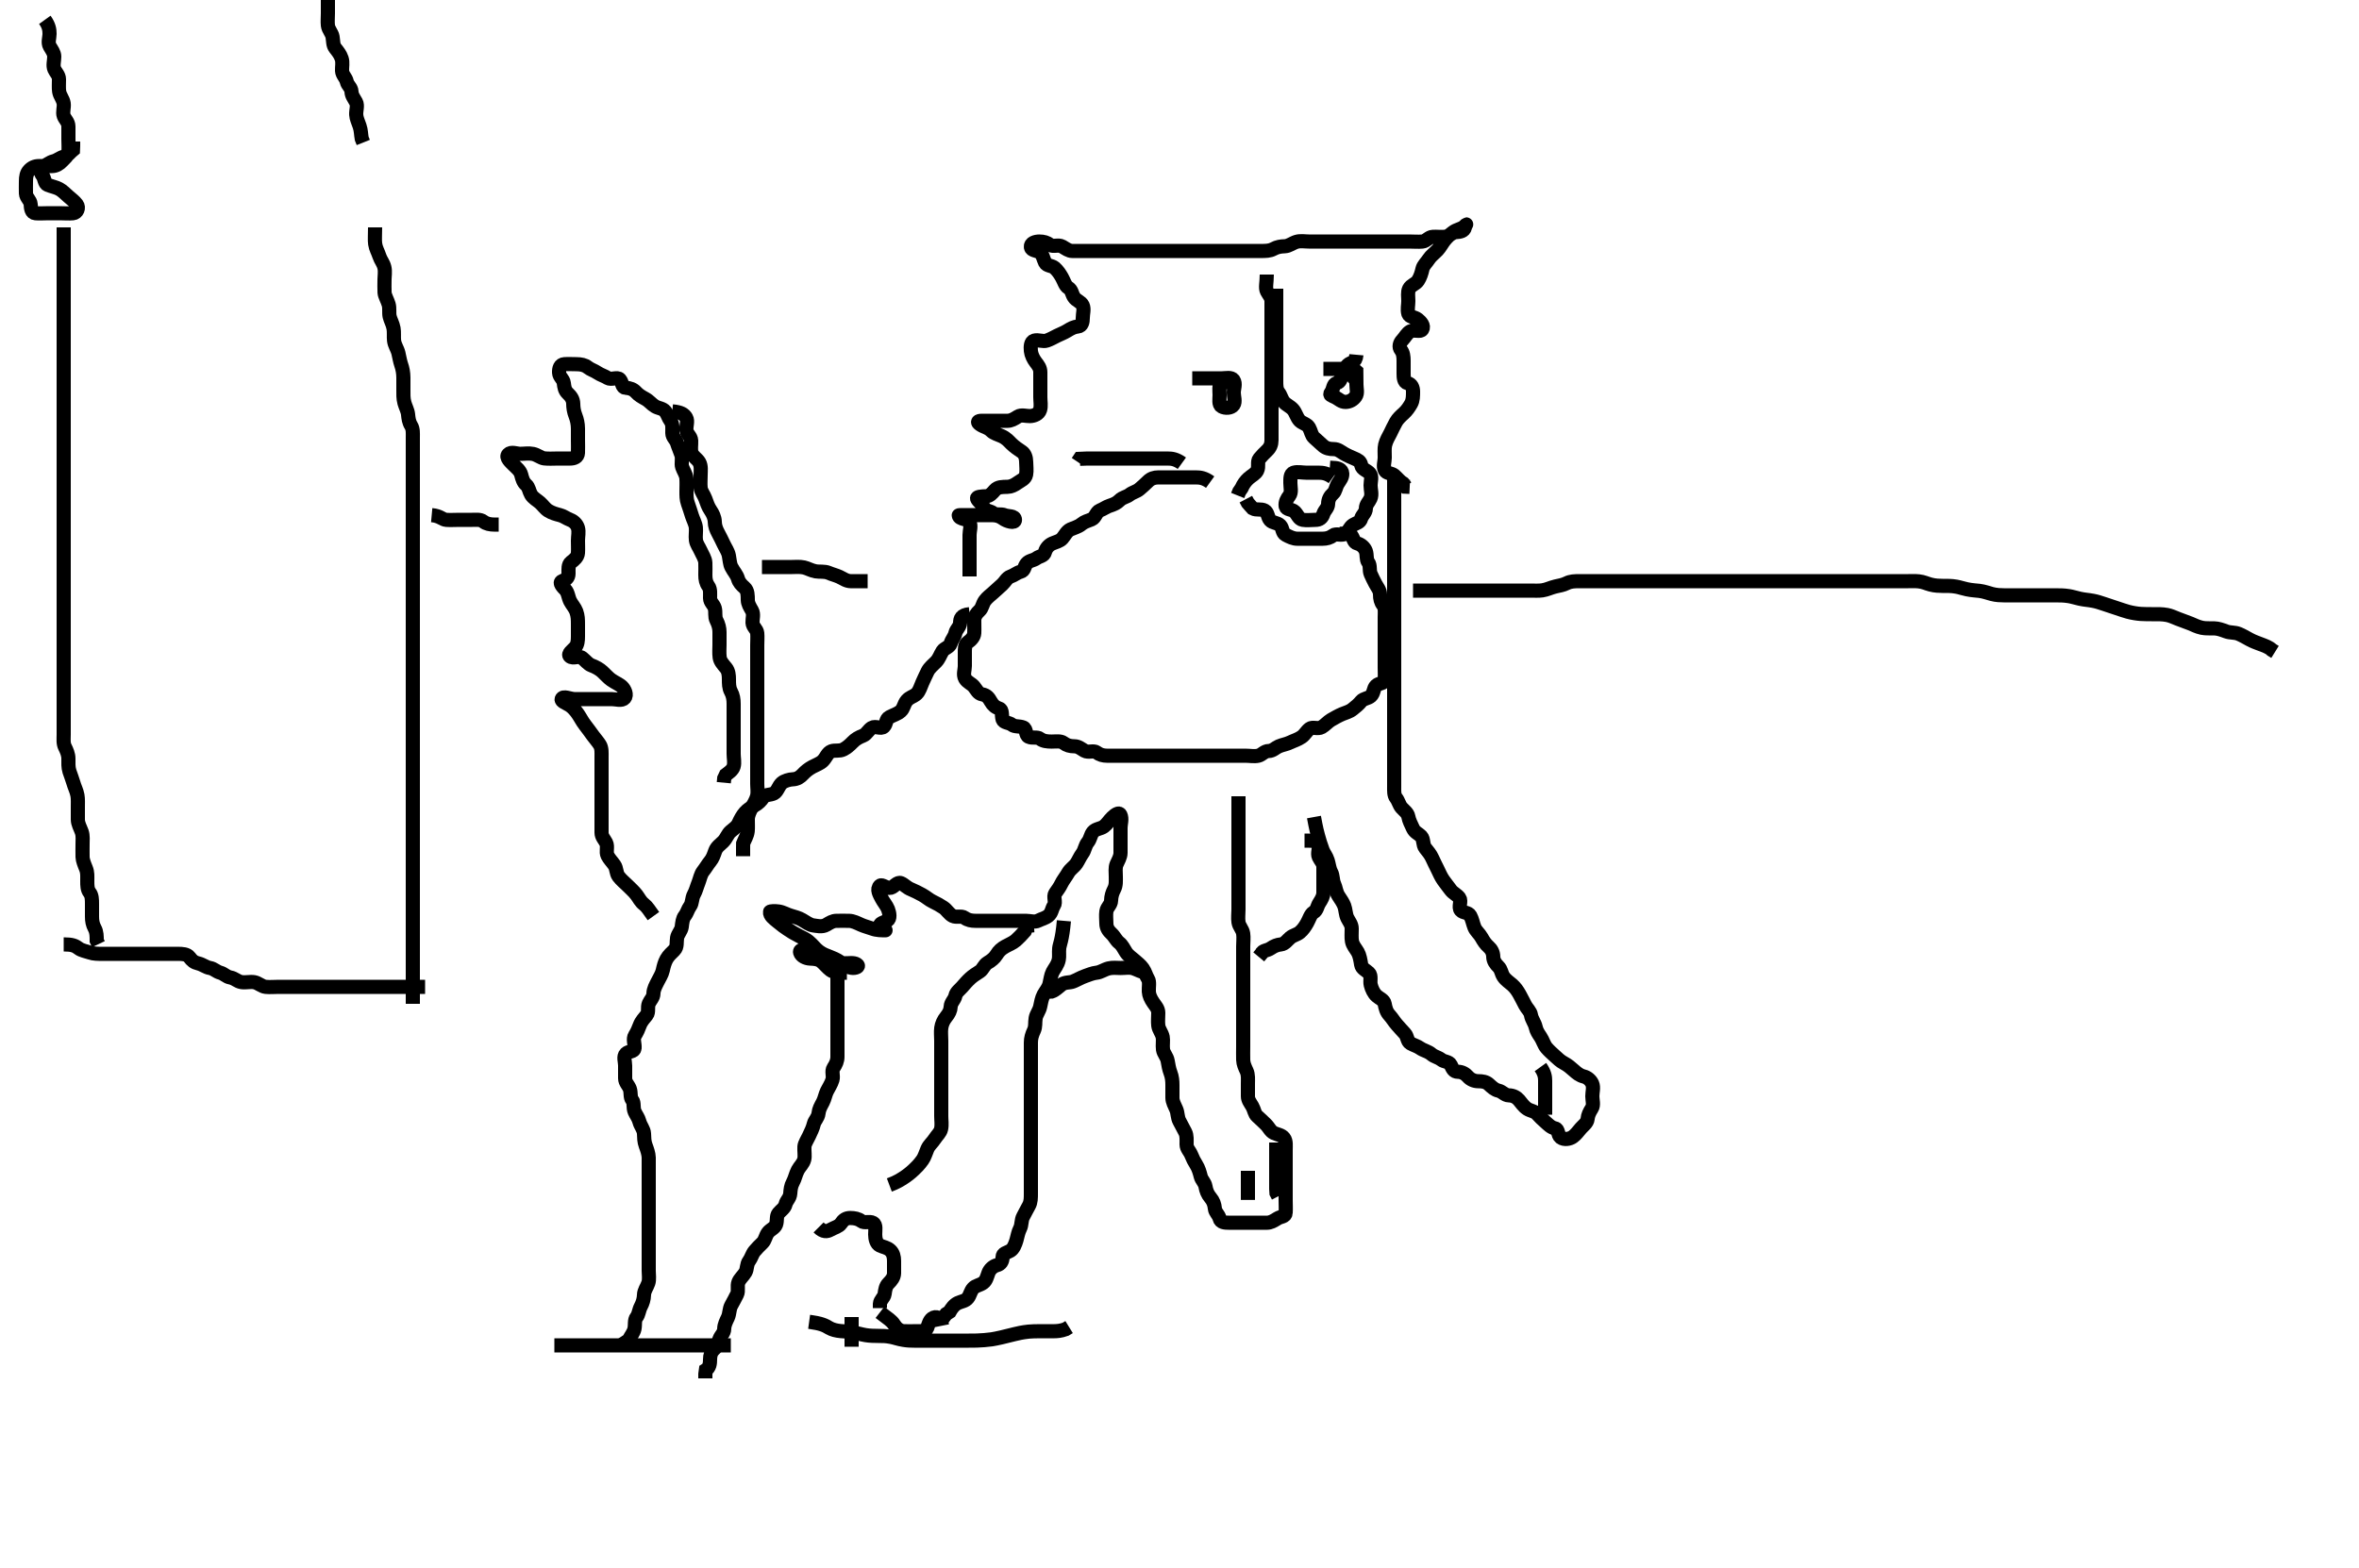 <svg width="500" height="332.41" xmlns="http://www.w3.org/2000/svg" xmlns:svg="http://www.w3.org/2000/svg" xmlns:xlink="http://www.w3.org/1999/xlink">
 <!-- Created with SVG-edit - http://svg-edit.googlecode.com/ -->
 <g display="inline" class="layer">
  <title>Layer 1</title>
  <path t="0,27,51,71,91,99,115,131,131,147,163,172,188,206,211,235,251,259,259,275,307,323,338,346,363,374,390,407,411,423,435,435,442,443,451,458,467,467" d="M69.5,-0.795C69.5,1.005 69.5,1.905 69.5,2.805C69.5,3.705 69.405,4.611 69.501,5.405C69.613,6.325 70.346,6.972 70.489,7.805C70.642,8.692 70.547,9.564 71.075,10.23C71.59,10.882 72.118,11.515 72.415,12.405C72.701,13.263 72.463,14.206 72.5,15.005C72.543,15.923 73.318,16.437 73.5,17.305C73.667,18.097 74.471,18.561 74.5,19.405C74.531,20.304 75.069,20.882 75.464,21.641C75.863,22.408 75.451,23.406 75.5,24.305C75.543,25.094 75.91,25.836 76.216,26.721C76.542,27.665 76.504,28.509 76.667,29.372L77,30.205" id="svg_1" stroke-width="3" stroke="#000" fill="none"/>
  <path t="604,626,635,650,659,659,667,678,678,683,691,699,699,708,708,715,715,725,732,732,742,742,747,747,761,761,763,763,776,776,779,779,795,795,803,803,810,811,819,835,850,850,866,867,876,876,883,883,892,899,909,926,944,944,955,970,971,986,994,994,1015,1015,1027,1027,1035,1049,1050,1050,1066,1085,1099,1099,1099,1118,1118,1127,1128,1139,1139,1150,1155,1162,1171,1183,1187,1187,1195,1203,1217,1218,1218,1229,1235,1253,1253,1267,1267,1283,1298,1299,1307,1332,1332,1346,1346,1364,1364,1378,1386,1402,1418,1428,1428,1445,1462,1479,1483,1499,1514,1522,1538,1538,1554,1570,1586,1586,1597,1603,1603,1613,1614,1618,1631,1631,1634,1646,1650,1651,1659,1659,1666,1682,1690,1698,1714,1722,1738,1754,1755,1770,1780,1797,1802,1814,1819,1834,1835,1850,1850,1858,1866,1882,1890,1899,1906,1915,1915,1922,1932,1938,1949,1954,1955,1965,1971,1971,1982,1999,1999,2003,2003,2010,2026,2042,2042,2058,2074" d="M79.5,48.205C79.5,50.005 79.401,50.913 79.521,51.726C79.666,52.714 80.109,53.368 80.416,54.32C80.699,55.195 81.261,55.743 81.479,56.705C81.68,57.593 81.5,58.526 81.5,59.205C81.5,60.321 81.455,61.091 81.511,62.03C81.552,62.724 82.128,63.657 82.379,64.526C82.617,65.353 82.416,66.335 82.585,67.089C82.765,67.887 83.232,68.59 83.415,69.605C83.557,70.396 83.434,71.409 83.521,72.184C83.635,73.197 84.23,73.934 84.447,74.862C84.62,75.597 84.791,76.602 85,77.205C85.345,78.201 85.482,78.994 85.5,80.038C85.515,80.9 85.5,81.805 85.5,82.616C85.5,83.526 85.458,84.433 85.721,85.405C85.938,86.204 86.405,87.027 86.489,87.83C86.579,88.683 86.646,89.434 87.147,90.253C87.581,90.962 87.5,91.905 87.5,92.726C87.5,93.689 87.5,94.38 87.5,95.448C87.5,96.406 87.5,97.09 87.5,98.03C87.5,99.038 87.5,99.83 87.5,100.69C87.5,101.609 87.5,102.604 87.5,103.369C87.5,104.32 87.5,105.305 87.5,106.205C87.5,107.005 87.5,107.905 87.5,108.747C87.5,109.748 87.5,110.456 87.5,111.2C87.5,112.395 87.5,113.088 87.5,114.041C87.5,114.806 87.5,115.8 87.5,116.72C87.5,117.684 87.5,118.605 87.5,119.505C87.5,120.405 87.5,121.305 87.5,122.205C87.5,123.005 87.5,123.905 87.5,124.805C87.5,125.616 87.5,126.526 87.5,127.38C87.5,128.32 87.5,129.305 87.5,130.205C87.5,130.962 87.5,131.858 87.5,132.721C87.5,133.705 87.5,134.526 87.5,135.38C87.5,136.32 87.5,137.305 87.5,138.019C87.5,138.973 87.5,139.705 87.5,140.872C87.5,141.663 87.5,142.605 87.5,143.505C87.5,144.405 87.5,145.305 87.5,146.205C87.5,147.005 87.5,147.905 87.5,148.805C87.5,149.705 87.5,150.605 87.5,151.505C87.5,152.405 87.5,153.305 87.5,154.205C87.5,155.005 87.5,155.905 87.5,156.726C87.5,157.689 87.5,158.38 87.5,159.452C87.5,160.372 87.5,161.205 87.5,162.183C87.5,163.004 87.5,163.841 87.5,164.689C87.5,165.552 87.5,166.569 87.5,167.406C87.5,168.372 87.5,169.205 87.5,170.183C87.5,171.004 87.5,171.905 87.5,172.805C87.5,173.705 87.5,174.605 87.5,175.505C87.5,176.405 87.5,177.305 87.5,178.205C87.5,179.005 87.5,179.905 87.5,180.805C87.5,181.705 87.5,182.605 87.5,183.505C87.5,184.405 87.5,185.305 87.5,186.09C87.5,187.03 87.5,187.721 87.5,188.794C87.5,189.705 87.5,190.605 87.5,191.505C87.5,192.405 87.5,193.305 87.5,194.205C87.5,195.005 87.5,195.905 87.5,196.805C87.5,197.705 87.5,198.509 87.5,199.526C87.5,200.205 87.5,201.183 87.5,202.205C87.5,203.005 87.5,203.841 87.5,204.69C87.5,205.609 87.5,206.604 87.5,207.369C87.5,208.32 87.5,209.305 87.5,210.205L87.5,211.005L87.5,211.905L87.5,212.805" id="svg_2" stroke-width="3" stroke="#000" fill="none"/>
  <path t="5741,5876,5891,5923,5923,5931,5947,5960,5987,5987,5995,6009,6011,6023,6027,6035,6051,6067,6067,6083,6083,6093,6115,6131,6156,6177,6211,6531,6603,6707,6739,6779,6803,6827,6835,6868,6907,6931,6995,7013,7075,7115,7195,7291,7300,7339,7371,7387,7403,7417,7435,7435,7451,7468,7485,7491,7747,7827,7827,7843,7859,7875,7887,7903,7920,8003,8147,8155,8171,8186,8195,8205,8211,8222,8243,8263,8263,8272,8275,8299,8307,8331,8515,8531,8540,8555,8563,8579,8591,8675,8739,8763,8776,8843,8923,8963" d="M9.5,4.205C10.379,5.426 10.5,6.305 10.5,7.205C10.5,8.005 10.087,9.028 10.557,9.848C10.952,10.536 11.5,11.205 11.5,12.005C11.5,12.905 11.172,13.877 11.521,14.684C11.829,15.398 12.498,15.909 12.5,16.805C12.502,17.726 12.43,18.696 12.536,19.38C12.685,20.34 13.352,20.972 13.495,21.905C13.633,22.795 13.211,23.757 13.511,24.594C13.774,25.331 14.495,25.816 14.5,26.805C14.505,27.705 14.5,28.605 14.5,29.505C14.5,30.405 14.589,31.309 14.5,32.205C14.416,33.051 13.736,33.516 13.147,34.152C12.614,34.728 11.889,35.2 11,35.205C10.1,35.21 9.2,35.205 8.3,35.205C7.4,35.205 6.73,35.511 6.147,36.152C5.621,36.732 5.5,37.505 5.5,38.405C5.5,39.305 5.463,40.206 5.5,41.005C5.543,41.923 6.439,42.42 6.5,43.305C6.562,44.203 6.654,45.121 7.5,45.205C8.296,45.284 9.2,45.205 10.1,45.205C11,45.205 11.9,45.205 12.8,45.205C13.7,45.205 14.604,45.294 15.5,45.205C16.346,45.121 16.823,44.051 16.279,43.326C15.795,42.683 15.112,42.19 14.475,41.63C13.885,41.113 13.292,40.46 12.5,40.038C11.859,39.698 10.939,39.52 10.111,39.194C9.385,38.909 9.489,37.816 9,37.205C8.511,36.594 8.447,35.452 9.204,35.209C10.024,34.947 10.552,34.386 11.301,34.206C12.194,33.993 12.732,33.387 13.6,33.205C14.392,33.038 14.853,32.258 15.464,31.769L15.5,30.905L15.5,30.005" id="svg_3" stroke-width="3" stroke="#000" fill="none"/>
  <path t="10373,10507,10523,10535,10539,10552,10555,10568,10585,10585,10602,10602,10603,10611,10620,10635,10652,10652,10659,10659,10669,10689,10691,10703,10719,10723,10736,10739,10739,10755,10770,10771,10787,10795,10804,10811,10820,10820,10827,10836,10843,10859,10859,10871,10871,10875,10883,10883,10890,10900,10906,10917,10922,10922,10933,10933,10938,10951,10954,10968,10970,10970,10979,10979,10986,10986,10994,10994,11002,11010,11018,11018,11026,11026,11026,11034,11034,11042,11042,11051,11051,11058,11058,11058,11068,11068,11074,11085,11085,11090,11090,11101,11101,11106,11118,11118,11135,11147,11147,11155,11155,11170,11170,11178,11186,11194,11202,11210,11226,11226,11236,11236,11242,11258,11269,11274,11286,11302,11303,11306,11306,11319,11322,11330,11330,11338,11346,11354,11362,11370,11370,11378,11378,11386,11386,11394,11394,11404,11410,11411,11420,11420,11426,11436,11442,11442,11452,11452,11458,11469,11474,11474,11487,11487,11490,11490,11506,11514,11522,11530,11538,11546,11562,11578,11587,11603,11620,11620,11637,11642,11682,11691,11722" d="M13.5,48.205C13.5,50.005 13.5,50.905 13.5,51.805C13.5,52.705 13.5,53.605 13.5,54.505C13.5,55.405 13.5,56.205 13.5,57.09C13.5,58.03 13.5,58.721 13.5,59.794C13.5,60.705 13.5,61.605 13.5,62.406C13.5,63.372 13.5,64.205 13.5,65.183C13.5,66.004 13.5,66.905 13.5,67.805C13.5,68.705 13.5,69.605 13.5,70.505C13.5,71.405 13.5,72.305 13.5,73.205C13.5,74.005 13.5,74.905 13.5,75.805C13.5,76.705 13.5,77.605 13.5,78.505C13.5,79.405 13.5,80.305 13.5,81.205C13.5,82.005 13.5,82.905 13.5,83.805C13.5,84.616 13.5,85.526 13.5,86.38C13.5,87.321 13.5,88.089 13.5,89.03C13.5,90.038 13.5,90.9 13.5,91.805C13.5,92.705 13.5,93.605 13.5,94.406C13.5,95.372 13.5,96.205 13.5,97.183C13.5,98.004 13.5,98.905 13.5,99.805C13.5,100.705 13.5,101.509 13.5,102.526C13.5,103.205 13.5,104.184 13.5,105.089C13.5,106.041 13.5,106.806 13.5,107.8C13.5,108.548 13.5,109.569 13.5,110.406C13.5,111.372 13.5,112.226 13.5,113.205C13.5,114.005 13.5,114.805 13.5,115.805C13.5,116.605 13.5,117.605 13.5,118.405C13.5,119.405 13.5,120.205 13.5,121.205C13.5,122.005 13.5,122.805 13.5,123.8C13.5,124.548 13.5,125.58 13.5,126.526C13.5,127.226 13.5,128.205 13.5,128.994C13.5,130.038 13.5,130.9 13.5,131.726C13.5,132.689 13.5,133.38 13.5,134.452C13.5,135.372 13.5,136.205 13.5,137.184C13.5,137.958 13.5,138.858 13.5,139.721C13.5,140.684 13.5,141.605 13.5,142.505C13.5,143.405 13.5,144.305 13.5,145.205C13.5,145.962 13.5,146.858 13.5,147.721C13.5,148.684 13.5,149.605 13.5,150.505C13.5,151.405 13.5,152.305 13.5,153.205C13.5,153.962 13.5,154.858 13.5,155.721C13.5,156.684 13.363,157.562 13.784,158.405C14.114,159.067 14.498,159.905 14.5,160.805C14.502,161.705 14.438,162.636 14.721,163.526C14.944,164.225 15.341,165.193 15.553,165.958C15.807,166.876 16.23,167.591 16.415,168.604C16.552,169.36 16.5,170.32 16.5,171.205C16.5,171.962 16.493,173.03 16.5,173.721C16.51,174.684 17.003,175.441 17.333,176.372C17.616,177.169 17.5,178.183 17.5,178.9C17.5,179.805 17.477,180.726 17.501,181.689C17.519,182.38 17.885,183.272 18.216,184.089C18.582,184.991 18.499,185.721 18.5,186.794C18.501,187.705 18.511,188.594 19,189.205C19.489,189.816 19.5,190.705 19.5,191.605C19.5,192.505 19.5,193.405 19.5,194.305C19.5,195.205 19.624,195.982 20.075,196.805C20.502,197.585 20.5,198.505 20.501,199.404L20.853,200.152" id="svg_4" stroke-width="3" stroke="#000" fill="none"/>
  <path t="13044,13243,13250,13266,13266,13274,13274,13282,13290,13290,13299,13299,13306,13306,13306,13314,13314,13322,13322,13330,13330,13338,13338,13347,13347,13354,13364,13381,13386,13397,13397,13418,13442,13450,13466,13490,13514,13531,13538,13554,13565,13582,13586,13602,13603,13611,13619,13634,13642,13650,13658,13658,13674,13682,13690,13698,13698,13706,13716,13716,13722,13722,13732,13732,13738,13749,13754,13766,13770,13770,13783,13786,13794,13794,13802,13810,13818,13826,13826,13842,13858,13866,13889,13891,13905,13918,13923,13923,13934,13951" d="M13.5,200.205C15.3,200.205 15.925,200.467 16.667,201.038C17.271,201.503 18.309,201.671 19.016,201.921C19.859,202.219 20.822,202.205 21.711,202.205C22.7,202.205 23.5,202.205 24.5,202.205C25.3,202.205 26.1,202.205 27.1,202.205C27.9,202.205 28.9,202.205 29.7,202.205C30.7,202.205 31.479,202.205 32.479,202.205C33.253,202.205 34.153,202.205 35.016,202.205C35.979,202.205 36.8,202.205 37.7,202.205C38.6,202.205 39.638,202.24 40.143,202.909C40.709,203.66 41.133,204.024 42,204.226C42.961,204.45 43.604,205.055 44.5,205.205C45.338,205.345 45.814,205.965 46.699,206.206C47.496,206.424 47.948,207.06 48.8,207.209C49.728,207.373 50.269,208.057 51.2,208.2C52.089,208.338 53.013,208.063 53.9,208.216C54.733,208.359 55.487,209.12 56.3,209.204C57.195,209.296 58.1,209.205 58.911,209.205C59.821,209.205 60.675,209.205 61.615,209.205C62.6,209.205 63.385,209.205 64.336,209.205C65.101,209.205 66.096,209.205 66.843,209.205C67.864,209.205 68.8,209.205 69.7,209.205C70.6,209.205 71.5,209.205 72.3,209.205C73.2,209.205 74.021,209.205 74.984,209.205C75.847,209.205 76.743,209.205 77.7,209.205C78.6,209.205 79.5,209.205 80.3,209.205C81.2,209.205 82.1,209.205 83,209.205C83.9,209.205 84.8,209.205 85.7,209.205C86.6,209.205 87.5,209.205 88.3,209.205L89.2,209.205L90.1,209.205" id="svg_5" stroke-width="3" stroke="#000" fill="none"/>
  <path t="15155,15322,15331,15331,15349,15349,15361,15361,15363,15363,15371,15371,15387,15396,15396,15403,15413,15419,15419,15429,15435,15446,15451,15463,15472,15485,15486,15486,15498,15499,15510,15514,15514,15526,15530,15538,15554,15562,15578,15739,15748,15748,15763,15771,15782,15787,15787,15798,15798,15798,15802,15802,15813,15813,15818,15818,15830,15830,15834,15847,15964,15983,15997,16003,16003,16016,16016,16019,16033,16033,16051,16059,16059,16074,16115,16132,16154,16167,16167,16171,16171,16184,16184,16187,16187,16187,16201,16203,16203,16218,16218,16226,16227,16236,16362,16371,16386,16400,16411,16420,16427,16436,16436,16443,16443,16452,16452,16459,16459,16470,16470,16475,16475,16570,16642,16683,16691,16706,16731,16810,16883,16891,16915,16931,16931,16940,16955,16973,17162,17178,17194,17218,17227,17240,17255,17275,17291,17299,17315,17355,17363,17426,17458,17498,17522,17531,17554,17562,17578,17590,17609,17628,17635,17635,17644,17746,17758,17777,17779,17779,17794,17794,17795,17810,17828,17828,17844,17844,17861,17861,17868,17877,17930,17944,17959,17979,17979,17987,17987,17997,17997,18012,18026,18026,18042,18042,18066,18075,18091,18108,18114,18130,18146,18158,18386,18395,18570,18581,18597,18615,18615,18619,18642,18651,18666,18690,18700,18722,18738,18749,18754,18778,18787,18802,18816,18834,18867,18875,18898,18947,18955,18965,19010,19019,19034,19115,19133,19152,19155,19186,19198,19215,19234,19242,19274,19290,19298,19315,19322,19338,19354,19365,19382,19383,19386,19402,19402,19410,19410,19418,19418,19426,19442,19442,19450,19458,19458,19466,19466,19474,19483,19490,19500,19500,19506,19517,19522,19538,19554,19554,19567,19578,19594,19602,19618,19626,19650,19658,19674,19689,19702,19706,19719,19722,19735,19735,19738,19752,19762,19763,19770,19770,19778,19778,19786,19802,19810,19810,19826,19842,19866,19886,19930,19946,19946,19954,19971,19988,19994,20018,20042,20074,20090,20090,20106,20138,20154,20178,20188,20218,20242,20266,20274,20290" d="M138.5,194.205C137.621,192.983 137.16,192.214 136.5,191.705C135.735,191.115 135.451,190.408 134.931,189.721C134.372,188.983 133.667,188.372 133.021,187.726C132.4,187.105 131.71,186.582 131.111,185.794C130.58,185.097 130.731,184.11 130.216,183.374C129.73,182.681 129.114,182.067 128.784,181.405C128.363,180.562 128.898,179.502 128.464,178.641C128.112,177.942 127.501,177.404 127.5,176.505C127.499,175.684 127.5,174.721 127.5,173.858C127.5,172.962 127.5,172.005 127.5,171.105C127.5,170.205 127.5,169.405 127.5,168.505C127.5,167.605 127.5,166.705 127.5,165.805C127.5,164.905 127.5,164.005 127.5,163.105C127.5,162.205 127.5,161.405 127.5,160.505C127.5,159.605 127.585,158.652 127.138,157.896C126.81,157.341 126.015,156.438 125.675,155.954C125.151,155.211 124.508,154.358 124.021,153.726C123.382,152.897 123.048,152.174 122.5,151.372C122.039,150.697 121.376,149.901 120.7,149.49C119.924,149.019 118.892,148.65 119.042,148.205C119.315,147.391 120.805,148.205 121.821,148.205C122.5,148.205 123.478,148.205 124.299,148.205C125.257,148.205 126.153,148.205 127.016,148.205C127.875,148.205 128.821,148.205 129.675,148.205C130.615,148.205 131.774,148.658 132.378,147.983C132.97,147.323 132.407,146.138 131.853,145.605C131.249,145.022 130.459,144.767 129.521,144.105C128.974,143.719 128.346,143.026 127.675,142.39C127.162,141.905 126.237,141.361 125.333,141.038C124.672,140.802 124.064,140.006 123.417,139.49C122.666,138.892 121.455,139.748 120.785,139.12C120.233,138.602 121.363,137.879 121.925,137.23C122.435,136.642 122.5,135.805 122.5,134.905C122.5,134.005 122.504,133.105 122.5,132.32C122.495,131.369 122.497,130.577 122.143,129.609C121.859,128.836 121.209,128.144 120.857,127.452C120.426,126.604 120.427,125.607 119.795,124.962C119.274,124.432 118.421,123.507 119.111,123.216C119.99,122.845 120.498,122.501 120.5,121.605C120.502,120.705 120.389,119.689 121.021,119.205C121.698,118.686 122.439,118.111 122.5,117.205C122.554,116.407 122.5,115.505 122.5,114.605C122.5,113.705 122.743,112.77 122.496,111.909C122.275,111.142 121.621,110.493 120.889,110.216C119.997,109.877 119.5,109.412 118.699,109.206C117.827,108.982 116.976,108.745 116.204,108.258C115.502,107.815 115.085,107.121 114.447,106.558C113.852,106.032 112.993,105.596 112.557,104.848C112.133,104.119 112.115,103.297 111.525,102.78C110.888,102.22 110.69,101.473 110.464,100.605C110.239,99.739 109.399,99.106 108.9,98.605C108.203,97.906 107.123,96.972 107.722,96.326C108.325,95.676 109.5,96.205 110.257,96.205C111.153,96.205 112.035,96.033 112.979,96.226C113.851,96.404 114.658,97.091 115.325,97.169C116.327,97.285 117.125,97.205 118.153,97.205C118.847,97.205 119.864,97.206 120.8,97.205C121.699,97.204 122.457,96.923 122.5,96.005C122.542,95.106 122.5,94.32 122.5,93.369C122.5,92.604 122.504,91.609 122.5,90.862C122.495,89.83 122.272,88.886 122,88.205C121.611,87.23 121.516,86.406 121.5,85.605C121.481,84.641 121.011,84.02 120.333,83.372C119.702,82.767 119.611,82.098 119.5,81.205C119.388,80.306 118.543,79.923 118.5,79.005C118.458,78.106 118.715,77.266 119.6,77.205C120.498,77.143 121.3,77.205 122.2,77.205C123.1,77.205 123.938,77.368 124.553,77.852C125.202,78.364 125.887,78.519 126.667,79.038C127.374,79.509 128.107,79.688 128.785,80.12C129.56,80.613 130.847,79.816 131.378,80.426C131.96,81.096 131.782,82.162 132.6,82.205C133.499,82.252 134.247,82.523 134.784,83.121C135.357,83.759 136.051,84.145 136.8,84.558C137.639,85.019 138.109,85.712 138.857,86.148C139.586,86.572 140.457,86.549 141,87.205C141.499,87.808 141.644,88.573 142.147,89.258C142.637,89.924 142.489,90.905 142.5,91.805C142.51,92.684 143.259,93.146 143.495,93.909C143.76,94.766 144.118,95.515 144.415,96.405C144.701,97.263 144.337,98.24 144.585,99.005C144.842,99.796 145.429,100.522 145.489,101.416C145.556,102.403 145.5,103.184 145.5,104.183C145.5,105.004 145.488,105.856 145.784,106.689C146.098,107.572 146.384,108.47 146.667,109.372C146.879,110.047 147.406,111.027 147.489,111.794C147.587,112.7 147.384,113.613 147.505,114.505C147.616,115.326 148.178,116.021 148.525,116.805C148.887,117.623 149.457,118.402 149.5,119.305C149.543,120.204 149.5,121.005 149.5,121.905C149.5,122.805 149.644,123.573 150.147,124.258C150.637,124.924 150.489,125.905 150.5,126.805C150.51,127.684 151.275,128.142 151.495,128.909C151.743,129.77 151.447,130.74 151.853,131.505C152.301,132.351 152.5,133.205 152.5,134.005C152.5,134.905 152.5,135.726 152.5,136.69C152.5,137.416 152.41,138.412 152.536,139.369C152.645,140.197 153.263,140.848 153.889,141.605C154.433,142.263 154.5,143.205 154.5,144.005C154.5,144.905 154.498,145.825 154.925,146.605C155.376,147.428 155.5,148.305 155.5,149.205C155.5,150.005 155.5,150.905 155.5,151.805C155.5,152.705 155.5,153.605 155.5,154.505C155.5,155.405 155.5,156.305 155.5,157.205C155.5,158.005 155.5,158.905 155.5,159.805C155.5,160.705 155.743,161.64 155.495,162.5C155.275,163.268 154.475,163.78 153.853,164.258L153.501,165.006L153.415,165.92" id="svg_6" stroke-width="3" stroke="#000" fill="none"/>
  <path t="21699,21938,21954,21955,21970,22001,22003,22017,22019,22032,22034,22051,22051,22059,22074,22090,22090,22106,22118,22135,22135,22152,22169,22171,22185,22203,22203,22211,22220,22220,22226,22242,22274,22285,22314,22323,22336,22355,22355,22370,22386,22410,22410,22442,22453,22468,22487,22494,22494,22506,22522,22522,22523,22539,22554,22554,22571,22588,22594,22604,22622,22626,22642,22658,22658,22682,22682,22706,22722,22739,22756,22773,22773,22779,22790,22807,22824,22840,22843,22868,22875,22891,22907,22907,22915,22926,22941,22958,22959,22975,22979,22992,23010,23025,23027,23027,23043,23059,23075,23076,23092,23093,23109,23115,23122,23138,23155,23162,23172,23194,23210,23226,23239,23239,23256,23266,23274,23290,23290,23306,23314,23314,23330,23346,23362,23373,23390,23390,23394,23406,23410,23423,23439,23442,23450,23458,23466,23474,23498,23507,23514,23546,23562,23578,23594,23610,23618,23634,23658,23658,23674,23698,23708,23725,23730,23741,23746,23762,23775,23778,23794,23802,23810,23818,23834,23842,23859,23876,23893,23898,23898,23909,23909,23914,23930,23943,23946,23946,23962,23970,23978,23986,23994,24002,24011,24018,24018,24027,24034,24043,24061,24061,24066,24077,24077,24082,24082,24094,24098,24110,24127,24144,24144,24154,24154,24162,24178,24186,24194,24211,24211,24228,24234,24245,24250,24274,24295,24298,24312,24322,24338,24354" d="M205.5,130.205C203.667,130.372 203.537,131.206 203.5,132.005C203.457,132.923 202.687,133.376 202.5,134.205C202.3,135.089 201.743,135.519 201.499,136.404C201.278,137.203 200.181,137.393 199.785,138.006C199.265,138.813 199.073,139.614 198.4,140.305C197.808,140.913 197,141.54 196.621,142.305C196.202,143.152 195.913,143.799 195.5,144.705C195.137,145.5 194.898,146.5 194.279,147.084C193.674,147.653 192.843,147.762 192.204,148.505C191.559,149.256 191.585,150.155 190.889,150.769C190.222,151.358 189.356,151.581 188.5,152.038C187.709,152.462 187.934,153.437 187.333,154.038C186.732,154.639 185.569,153.811 184.785,154.29C184.062,154.733 183.664,155.651 182.983,155.92C181.977,156.317 181.315,156.694 180.667,157.372C180.062,158.004 179.451,158.51 178.8,158.852C177.918,159.316 176.967,158.976 176.21,159.262C175.357,159.584 175.09,160.631 174.4,161.305C173.821,161.87 172.968,162.14 172.2,162.558C171.359,163.015 170.736,163.516 170.147,164.152C169.614,164.728 168.958,165.172 168.016,165.206C167.325,165.232 166.228,165.528 165.701,166.006C164.979,166.661 164.793,167.777 164.064,168.169C163.302,168.578 162.187,168.397 161.785,169.006C161.286,169.763 160.718,170.322 159.9,170.78C159.128,171.212 158.44,171.646 157.925,172.23C157.377,172.854 156.926,173.668 156.553,174.505C156.208,175.277 155.545,175.666 154.857,176.258C154.198,176.824 153.984,177.71 153.3,178.405C152.705,179.01 151.903,179.502 151.585,180.405C151.286,181.258 151.055,181.944 150.553,182.562C149.98,183.267 149.621,183.937 149.021,184.705C148.512,185.356 148.337,186.373 148.075,187.03C147.672,188.04 147.511,188.813 147.075,189.605C146.622,190.426 146.756,191.43 146.279,192.084C145.768,192.783 145.659,193.503 145.147,194.152C144.663,194.767 144.616,195.613 144.495,196.505C144.384,197.326 143.654,197.972 143.511,198.805C143.358,199.692 143.616,200.719 142.932,201.405C142.434,201.905 141.697,202.547 141.279,203.305C140.865,204.056 140.671,204.825 140.479,205.705C140.295,206.551 139.747,207.356 139.333,208.205C139.015,208.857 138.513,209.705 138.5,210.605C138.487,211.5 137.829,212.012 137.521,212.726C137.172,213.533 137.579,214.56 137.075,215.18C136.574,215.795 135.911,216.523 135.622,217.305C135.306,218.157 135.017,218.812 134.585,219.49C134.092,220.265 134.589,221.309 134.5,222.205C134.416,223.051 133.268,222.771 132.667,223.372C132.066,223.973 132.5,225.005 132.5,225.905C132.5,226.805 132.498,227.705 132.5,228.605C132.502,229.5 133.226,230.079 133.489,230.816C133.789,231.653 133.511,232.594 134,233.205C134.489,233.816 134.133,234.785 134.521,235.684C134.829,236.399 135.315,236.936 135.536,237.805C135.755,238.667 136.457,239.402 136.5,240.305C136.543,241.204 136.521,241.975 136.853,242.858C137.118,243.564 137.482,244.568 137.5,245.405C137.519,246.305 137.5,247.205 137.5,248.005C137.5,248.905 137.5,249.805 137.5,250.705C137.5,251.605 137.5,252.505 137.5,253.405C137.5,254.305 137.5,255.205 137.5,256.005C137.5,256.905 137.5,257.805 137.5,258.726C137.5,259.689 137.5,260.38 137.5,261.452C137.5,262.372 137.5,263.205 137.5,264.038C137.5,264.9 137.5,265.805 137.5,266.705C137.5,267.605 137.5,268.509 137.5,269.372C137.5,270.205 137.679,271.222 137.415,272.004C137.114,272.893 136.519,273.604 136.5,274.505C136.481,275.405 136.199,276.256 135.853,276.905C135.399,277.754 135.411,278.622 134.925,279.23C134.427,279.855 134.665,280.824 134.479,281.705C134.3,282.552 133.621,283.305 133.279,284.084L132.557,284.562L132.5,285.405" id="svg_7" stroke-width="3" stroke="#000" fill="none"/>
  <path t="25108,25210,25227,25243,25253,25259,25268,25275,25287,25288,25304,25307,25323,25339,25354,25395,25435,25475,25475,25488,25504,25522,25539,25539,25547,25557,25563,25572,25572,25579,25579,25594,25594,25606,25611,25622,25622,25627,25627,25639,25643,25656,25656,25673,25690,25690,25706,25723,25723,25740,25740,25747,25762,25779,25779,25794,25818,25827,25842,25857,25859,25882,25890,25903,25914,25938,25954,25978,26010,26021,26050,26058,26074,26106,26130,26140,26162,26162,26186,26207,26210,26226,26242,26259,26266,26275,26275,26282,26292,26298,26314,26314,26325,26342,26358,26362,26375,26378,26392,26410,26434,26443,26459,26459,26482,26498,26514,26526" d="M177.5,207.205C177.5,209.005 177.5,209.905 177.5,210.805C177.5,211.605 177.5,212.505 177.5,213.405C177.5,214.305 177.5,215.205 177.5,216.005C177.5,216.905 177.5,217.805 177.5,218.705C177.5,219.605 177.5,220.505 177.5,221.405C177.5,222.305 177.5,223.205 177.5,224.005C177.5,224.905 177.186,225.592 176.667,226.372C176.196,227.079 176.696,228.039 176.443,228.905C176.186,229.783 175.649,230.545 175.279,231.305C174.936,232.009 174.785,232.932 174.416,233.636C173.928,234.566 173.597,235.098 173.489,236.02C173.377,236.979 172.663,237.537 172.5,238.226C172.274,239.182 171.883,239.914 171.475,240.805C171.102,241.618 170.544,242.403 170.501,243.09C170.443,244.029 170.652,245.061 170.464,245.794C170.238,246.679 169.46,247.35 169.111,248.03C168.608,249.01 168.511,249.813 168.075,250.605C167.622,251.426 167.564,252.208 167.5,253.005C167.416,254.048 166.707,254.443 166.5,255.305C166.298,256.145 165.543,256.549 165,257.205C164.501,257.808 164.789,258.757 164.489,259.594C164.226,260.331 163.261,260.654 162.784,261.289C162.208,262.056 162.215,262.883 161.584,263.489C161.011,264.039 160.422,264.631 159.925,265.23C159.415,265.845 159.258,266.653 158.784,267.289C158.211,268.058 158.407,269 158,269.705C157.544,270.495 156.817,271.023 156.511,271.816C156.19,272.645 156.595,273.65 156.216,274.405C155.78,275.272 155.446,275.904 155,276.705C154.555,277.504 154.664,278.462 154.279,279.305C153.973,279.974 153.511,280.805 153.5,281.705C153.489,282.594 152.788,283.084 152.511,283.816C152.172,284.708 152.025,285.405 151.333,286.038C150.735,286.586 150.5,287.305 150.5,288.205C150.5,289.005 150.415,289.92 149.622,290.426L149.5,291.305L149.5,292.205" id="svg_8" stroke-width="3" stroke="#000" fill="none"/>
  <path t="28083,28227,28242,28253,28258,28274,28274,28287,28287,28304,28306,28306,28320,28320,28322,28337,28353,28355,28370,28370,28387,28395,28415,28424,28426,28435,28451,28458,28458,28474,28490,28506,28518,28535,28546,28554,28570,28570,28586,28610,28619,28691" d="M117.5,285.205C119.3,285.205 120.2,285.205 121.1,285.205C121.911,285.205 122.821,285.205 123.675,285.205C124.616,285.205 125.384,285.205 126.325,285.205C127.333,285.205 128.125,285.205 128.984,285.205C129.847,285.205 130.864,285.205 131.8,285.205C132.7,285.205 133.6,285.205 134.5,285.205C135.3,285.205 136.2,285.205 137.1,285.205C138,285.205 138.9,285.205 139.8,285.205C140.7,285.205 141.6,285.205 142.5,285.205C143.3,285.205 144.2,285.205 145.1,285.205C146,285.205 146.9,285.205 147.8,285.205C148.7,285.205 149.6,285.205 150.5,285.205C151.3,285.205 152.2,285.205 153.1,285.205L154,285.205L154.9,285.205" id="svg_9" stroke-width="3" stroke="#000" fill="none"/>
  <path t="29932,30234,30234,30244,30250,30260,30260,30266,30282,30355,30370,30394,30402,30554,30570,30675,30691,30706,30715,30954,30979,30987,30987,31003,31082,31115,31147,31170,31171,31171,31194,31204,31226,31258,31290,31322,31338,31354,31370,31394,31410" d="M173.5,260.205C174.5,261.205 175.29,261.102 176,260.705C176.888,260.208 177.812,260.012 178.215,259.404C178.759,258.582 179.301,258.206 180.2,258.205C181.1,258.204 181.938,258.368 182.553,258.852C183.202,259.364 184.313,258.812 185.064,259.241C185.755,259.636 185.495,260.805 185.5,261.705C185.505,262.605 185.745,263.674 186.5,264.038C187.235,264.394 188.043,264.431 188.721,265.084C189.3,265.641 189.5,266.405 189.5,267.305C189.5,268.205 189.519,269.005 189.5,269.905C189.482,270.77 188.951,271.419 188.333,272.038C187.716,272.657 187.624,273.414 187.5,274.305C187.388,275.107 186.557,275.562 186.5,276.405L186.5,277.305" id="svg_10" stroke-width="3" stroke="#000" fill="none"/>
  <path t="32291,32378,32391,32392,32394,32394,32394,32406,32410,32410,32410,32418,32418,32426,32426,32434,32434,32441,32442,32450,32450,32457,32466,32466,32474,32490,32490,32507,32507,32524,32546,32562,32578,32594,32602,32618,32618,32634,32649,32658,32675,32691,32698,32708,32725,32725,32730,32746,32762,32778,32786,32802,32818,32826,32826,32874,32898,32914,32926,32954,32970,32986,32994,32994,33018,33034,33044,33060,33077,33077,33082,33094,33111,33122,33122,33130,33146,33154,33178,33186,33194,33217,33228,33250,33262,33266,33279,33287,33290,33314,33322,33346,33354,33363,33386,33397,33418,33430,33458,33498,33530,33554,33570,33658,33669,33690" d="M225.5,195.205C225.147,199.333 224.589,200.193 224.505,201.019C224.408,201.968 224.559,202.716 224.415,203.437C224.187,204.575 223.457,205.349 223.111,206.041C222.738,206.785 222.669,207.62 222.447,208.548C222.226,209.476 221.646,210.058 221.204,210.862C220.808,211.585 220.631,212.612 220.475,213.369C220.275,214.334 219.656,214.972 219.511,215.841C219.343,216.844 219.544,217.592 219.147,218.448C218.724,219.36 218.501,220.09 218.5,221.03C218.5,221.721 218.5,222.794 218.5,223.705C218.5,224.605 218.5,225.505 218.5,226.405C218.5,227.305 218.5,228.205 218.5,229.005C218.5,229.905 218.5,230.805 218.5,231.705C218.5,232.605 218.5,233.505 218.5,234.405C218.5,235.305 218.5,236.205 218.5,237.005C218.5,237.905 218.5,238.805 218.5,239.705C218.5,240.605 218.5,241.505 218.5,242.405C218.5,243.305 218.5,244.205 218.5,245.005C218.5,245.905 218.5,246.805 218.5,247.705C218.5,248.605 218.5,249.505 218.5,250.405C218.5,251.305 218.5,252.205 218.5,253.005C218.5,253.905 218.512,254.83 218.075,255.605C217.665,256.331 217.258,257.159 216.853,257.905C216.439,258.666 216.595,259.65 216.216,260.405C215.78,261.272 215.697,262.04 215.443,262.905C215.186,263.782 214.802,264.757 214.143,265.148C213.334,265.628 212.519,265.64 212.5,266.505C212.481,267.403 212.118,267.994 211.301,268.206C210.501,268.414 209.783,269.082 209.511,269.816C209.208,270.63 209.051,271.444 208.416,271.921C207.649,272.497 206.827,272.486 206.279,273.084C205.694,273.722 205.649,274.495 205.147,275.152C204.631,275.829 203.81,275.861 203.021,276.226C202.25,276.582 201.667,277.372 201.279,278.084L200.553,278.558L200.075,279.18L199.511,279.816" id="svg_11" stroke-width="3" stroke="#000" fill="none"/>
  <path t="34324,34458,34478,34490,34506,34515,34578,34590" d="M180.5,279.205C180.5,281.005 180.5,281.905 180.5,282.805C180.5,283.705 180.5,284.605 180.5,285.496L180.5,285.496" id="svg_12" stroke-width="3" stroke="#000" fill="none"/>
  <path t="34718,34758,34758,34778,34898,34914,35042,35066,35067,35154,35187,35194,35211,35219,35228,35282,35298,35314,35328,35346" d="M186.5,278.205C188.315,279.605 188.988,279.966 189.515,280.805C189.99,281.563 190.697,282.162 191.6,282.205C192.499,282.248 193.3,282.205 194.2,282.205C195.1,282.205 196.204,282.32 196.489,281.594C196.807,280.786 196.949,279.966 197.584,279.489C198.351,278.913 199.333,279.372 199.5,280.205L199.667,281.038" id="svg_13" stroke-width="3" stroke="#000" fill="none"/>
  <path t="36956,37098,37122,37139,37139,37147,37147,37158,37170,37170,37178,37210,37386,37394,37407,37410,37411,37421,37421,37426,37440,37440,37442,37458,37458,37473,37476,37594,37610,37625,37625,37626,37627,37627,37642,37642,37642,37642,37642,37644,37644,37644,37658,37658,37658,37658,37667,37667,37667,37667,37667,37676,37676,37682,37738,37746,37758,37762,37775,37775,37778,37778,37794,37794,37809,37826,37826,37826,37930,38002,38019,38030,38030,38035,38050,38060,38060,38066,38077,38077,38082,38082,38094,38111,38203,38218,38229,38235,38355,38377,38458,38478,38497,38499,38499,38514,38514,38531,38531,38618,38630,38645,38762,38842,38850,38865,38867,38879,38882,38882,38897,38898,38900,38900,38906,38916,38916,38922,38922,38932,38938,38954,38965,38970,39114,39133,39148,39167,39170,39186,39186,39200,39202,39217,39233,39233,39250,39258,39268,39268,39306,39317,39346,39354,39367,39394,39402,39418,39426,39442,39451,39468,39485,39485,39485,39490,39501,39506,39506,39518,39518,39522,39535,39538,39538,39552,39568,39570,39586,39598,39598,39602,39633,39652,39697,39778,39922,39939,39954,39972,39978,39989,40005,40006,40010,40010,40023,40026,40039,40042,40042,40058,40072,40089,40106,40130,40140,40140,40170,40226,40258,40338,40338,40370,40391,40394,40408,40424,40442,40458,40458,40475,40498,40514,40530,40542,40570,40578,40602,40610,40642,40658,40676,40676,40692,40698,40698,40709,40714,40726,40729,40739,40756,40762,40773,40790,40790,40793,40794,40806,40810,40823,40823,40826,40841,40857,40858,40865,40874,40874,40881,40897,40907,40913,40923,40929,40930,40941,40946,40961,40977,40978,40993,41008,41010,41018,41026,41033,41041,41049,41058,41065,41081,41091,41097,41108,41125,41145,41146,41158,41185,41241,41265,41321,41330,41348,41354,41410,41449,41449,41459,41497,41538,41562,41594,41706,41722,41733,41733,41749,41874,41962,41994,42002,42018,42019,42035,42052,42058,42074,42090,42102,42118,42135,42135,42147,42153,42177,42201,42214,42218,42242,42250,42257,42265,42289,42299,42329,42338,42361,42370,42394,42417,42433,42465,42484,42484,42489,42505,42517,42521,42537,42553,42554,42567,42568,42569,42585,42586,42594,42602,42602,42610,42618,42618,42626,42634,42642,42651,42668,42668,42674,42685,42685,42690,42701,42706,42718,42722,42737,42738,42752,42754,42769,42778,42786,42802,42802,42819,42836,42842,42852,42869,42874,42889,42903,42903,42905,42919,42922,42936,42938,42945,42946,42955,42955,42961,42970,42987,43004,43019,43038,43038,43054,43054,43070,43071,43089,43137" d="M179.5,206.205C177.8,206.205 176.813,206.211 176.016,205.636C175.46,205.235 174.705,204.329 174.136,203.852C173.443,203.271 172.499,203.242 171.7,203.205C170.782,203.162 169.811,202.691 169.587,201.921C169.373,201.187 170.824,201.127 171.667,201.372C172.528,201.622 173.364,201.94 174.196,202.258C174.949,202.545 175.844,202.99 176.639,203.23C177.427,203.468 178.066,204.158 178.852,204.2C179.863,204.255 180.9,203.982 181.6,204.426C182.327,204.888 181.322,205.307 180.479,205.163C179.472,204.991 178.908,204.47 178.228,204.02C177.191,203.333 176.532,203.088 175.849,202.82C175.15,202.544 174.412,202.317 173.543,201.662C172.7,201.028 172.353,200.38 171.333,199.538C170.843,199.134 170.248,198.865 169.338,198.4C168.328,197.882 167.611,197.448 166.896,196.954C166.19,196.467 165.841,196.243 164.765,195.348C164.066,194.767 163.092,194.085 163.217,193.29C163.236,193.171 164.208,193.106 165.021,193.226C166.009,193.371 166.654,193.843 167.616,194.121C168.371,194.339 169.346,194.604 170.016,195.006C170.773,195.46 171.659,196.088 172.336,196.169C173.097,196.26 174.233,196.596 175.167,196.038C175.882,195.611 176.5,195.205 177.3,195.205C178.2,195.205 179.136,195.178 179.984,195.206C180.849,195.235 181.682,195.67 182.5,196.038C183.219,196.362 184.139,196.592 184.847,196.852C185.847,197.219 186.8,197.205 187.697,197.205C187.879,197.205 186.715,197.268 186.505,196.5C186.277,195.671 187.318,195.598 188.064,195.169C188.754,194.772 188.529,193.547 188.215,192.721C187.944,192.007 187.206,191.146 186.857,190.452C186.431,189.605 185.729,188.517 186.521,187.767C186.949,187.361 187.929,188.431 188.796,188.2C189.568,187.995 190.18,186.886 190.979,187.226C191.695,187.53 192.167,188.174 193.157,188.562C193.724,188.784 194.711,189.284 195.479,189.705C196.347,190.181 196.936,190.765 197.7,191.121C198.562,191.522 199.245,191.928 199.983,192.405C200.628,192.822 201.164,193.783 201.936,194.169C202.709,194.556 203.781,194.068 204.447,194.558C205.132,195.061 205.9,195.205 206.8,195.205C207.7,195.205 208.6,195.205 209.5,195.205C210.3,195.205 211.2,195.205 212.1,195.205C212.911,195.205 213.821,195.205 214.675,195.205C215.615,195.205 216.6,195.205 217.5,195.205C218.3,195.205 219.297,195.568 220.064,195.169C220.823,194.774 221.502,194.698 222.215,194.12C222.959,193.516 222.918,192.651 223.378,191.983C223.883,191.254 223.178,190.067 223.667,189.372C224.17,188.655 224.635,188.024 224.936,187.38C225.267,186.672 225.925,185.862 226.417,185.005C226.866,184.223 227.643,183.805 228.167,183.038C228.563,182.458 228.895,181.62 229.416,180.92C229.935,180.222 229.982,179.268 230.553,178.562C231.144,177.831 231.123,177.025 231.667,176.372C232.241,175.682 233.291,175.713 233.979,175.205C234.675,174.692 235.043,173.979 235.721,173.326C236.301,172.769 237.167,172.067 237.479,172.726C237.898,173.611 237.5,174.605 237.5,175.505C237.5,176.405 237.5,177.305 237.5,178.09C237.5,179.03 237.512,179.721 237.5,180.794C237.49,181.705 237,182.424 236.667,183.205C236.346,183.957 236.5,184.905 236.5,185.805C236.5,186.705 236.594,187.652 236.147,188.505C235.753,189.257 235.528,190.005 235.5,190.905C235.471,191.849 234.644,192.257 234.5,193.205C234.38,193.996 234.489,194.905 234.5,195.805C234.51,196.684 234.949,197.343 235.584,197.921C236.231,198.51 236.544,199.331 237.204,199.848C237.883,200.379 238.13,201.045 238.667,201.872C239.12,202.571 239.852,203.032 240.447,203.558C241.085,204.121 241.719,204.59 242.216,205.289C242.772,206.071 242.885,206.836 243.333,207.538C243.711,208.131 243.453,209.321 243.5,210.205C243.543,211.008 243.905,211.763 244.475,212.594C244.93,213.259 245.495,213.816 245.5,214.705C245.505,215.605 245.393,216.512 245.501,217.405C245.613,218.325 246.258,218.933 246.443,219.858C246.579,220.541 246.379,221.577 246.505,222.505C246.616,223.326 247.34,223.976 247.495,224.905C247.631,225.715 247.802,226.682 248.075,227.38C248.439,228.311 248.5,229.205 248.5,230.005C248.5,230.905 248.495,231.805 248.5,232.705C248.505,233.605 248.953,234.312 249.333,235.205C249.654,235.957 249.555,236.906 250,237.705C250.446,238.506 250.826,239.242 251.216,240.005C251.601,240.758 251.498,241.705 251.5,242.605C251.502,243.5 252.173,244.027 252.489,244.816C252.812,245.622 253.11,246.207 253.553,246.909C254.04,247.681 254.277,248.532 254.501,249.404C254.707,250.205 255.355,250.653 255.505,251.505C255.668,252.433 255.945,253.169 256.584,253.92C257.151,254.586 257.411,255.309 257.5,256.205C257.584,257.051 258.292,257.443 258.5,258.305C258.703,259.144 259.6,259.205 260.5,259.205C261.3,259.205 262.2,259.205 263.1,259.205C264,259.205 264.9,259.205 265.8,259.205C266.7,259.205 267.6,259.205 268.5,259.205C269.3,259.205 269.929,258.834 270.721,258.326C271.468,257.848 272.439,257.99 272.5,257.105C272.562,256.207 272.5,255.405 272.5,254.505C272.5,253.605 272.5,252.705 272.5,251.805C272.5,250.905 272.5,250.005 272.5,249.105C272.5,248.205 272.5,247.405 272.5,246.505C272.5,245.605 272.5,244.705 272.5,243.805C272.5,242.905 272.649,241.915 272.147,241.258C271.631,240.581 270.81,240.549 270.021,240.184C269.25,239.828 268.957,238.979 268.279,238.326C267.699,237.769 267.112,237.19 266.475,236.63C265.885,236.113 265.864,235.293 265.443,234.562C264.975,233.751 264.5,233.205 264.5,232.405C264.5,231.505 264.5,230.605 264.5,229.705C264.5,228.805 264.611,227.861 264.216,227.004C263.877,226.269 263.53,225.554 263.501,224.689C263.47,223.726 263.5,222.805 263.5,221.905C263.5,221.005 263.5,220.105 263.5,219.32C263.5,218.38 263.5,217.372 263.5,216.616C263.5,215.705 263.5,214.805 263.5,213.905C263.5,213.005 263.5,212.105 263.5,211.32C263.5,210.38 263.5,209.372 263.5,208.616C263.5,207.705 263.5,206.805 263.5,205.905C263.5,205.005 263.5,204.105 263.5,203.205C263.5,202.405 263.5,201.505 263.5,200.605C263.5,199.705 263.633,198.794 263.496,197.905C263.352,196.974 262.648,196.436 262.504,195.505C262.367,194.615 262.5,193.705 262.5,192.805C262.5,191.905 262.5,191.005 262.5,190.105C262.5,189.205 262.5,188.405 262.5,187.505C262.5,186.605 262.5,185.705 262.5,184.805C262.5,183.9 262.5,183.038 262.5,182.205C262.5,181.226 262.5,180.406 262.5,179.505C262.5,178.605 262.5,177.705 262.5,176.805C262.5,175.9 262.5,175.038 262.5,174.205C262.5,173.226 262.5,172.452 262.5,171.552L262.5,170.689L262.5,169.726L262.5,168.805" id="svg_14" stroke-width="3" stroke="#000" fill="none"/>
  <path t="44804,44850,44866,44874,44884,44899,44917,44922,44933,44954,44970,45018,45050,45067,45098,45106,45106,45130,45162,45170,45185,45187,45187,45202,45226,45236,45243,45253,45270,45286,45314,45336,45386,45410,45410,45418,45442,45452,45474,45530,45530" d="M276.5,178.205C278.3,178.205 279.316,178.202 279.499,179.006C279.698,179.883 279.157,180.884 279.521,181.684C279.872,182.457 280.498,182.909 280.5,183.805C280.502,184.705 280.5,185.605 280.5,186.505C280.5,187.405 280.5,188.305 280.5,189.205C280.5,190.005 280.129,190.634 279.621,191.426C279.143,192.173 279.204,192.934 278.4,193.426C277.78,193.806 277.509,194.823 277.075,195.605C276.619,196.424 276.174,197.068 275.525,197.63C274.937,198.14 274.13,198.238 273.475,198.78C272.87,199.279 272.346,200.121 271.5,200.205C270.704,200.284 270.054,200.543 269.333,201.038C268.552,201.575 267.621,201.426 267.333,202.205L266.796,202.848" id="svg_15" stroke-width="3" stroke="#000" fill="none"/>
  <path t="46219,46306,46326,46330,46339,46339,46346,46346,46355,46355,46362,46372,46378,46378,46394,46394,46405,46410,46422,46422,46426,46442,46458,46458,46474,46482" d="M243.5,206.205C241.8,206.148 241.077,205.52 240.196,205.262C239.366,205.019 238.5,205.205 237.521,205.205C236.747,205.205 235.824,205.076 234.984,205.29C233.968,205.55 233.299,206.114 232.4,206.205C231.614,206.285 230.69,206.669 229.984,206.921C229.038,207.258 228.291,207.732 227.4,208.083C226.739,208.344 225.738,208.168 225,208.726C224.223,209.313 223.7,209.92 222.9,210.194L222,210.226" id="svg_16" stroke-width="3" stroke="#000" fill="none"/>
  <path t="47706,47786,47802,47816,47832,47850,47850" d="M264.5,248.205C264.5,250.005 264.5,250.905 264.5,251.805L264.5,252.616L264.5,253.526L264.5,254.38" id="svg_17" stroke-width="3" stroke="#000" fill="none"/>
  <path t="48531,48642,48656,48671,48688,48690,48704,48721,48721,48723,48738,48738,48746" d="M270.5,242.205C270.5,244.005 270.5,244.905 270.5,245.805C270.5,246.605 270.5,247.505 270.5,248.405C270.5,249.305 270.5,250.09 270.5,251.03L270.5,252.038L270.557,252.9L270.925,253.605" id="svg_18" stroke-width="3" stroke="#000" fill="none"/>
  <path t="49603,49674,49674,49674,49674,49674,49682,49682,49682,49691,49697,49713,49713,49722,49729,49745,49745,49756,49761,49772,49789,49789,49789,49793,49793,49801,49809,49825,49825,49841,49841,49857,49857,49865,49865,49873,49881,49890,49890,49897,49908,49914,49930,49942,49945,49958,49961,49961,49975,49978,50001,50009,50009,50017,50025,50098,50129,50143,50169,50177,50201,50225,50233,50265,50277,50293,50297,50321,50377,50396,50402,50425,50446,50449,50490,50497,50529,50538,50569,50582,50882,50882,51202,51306,51320,51370,51394,51425,51443,51578,51626,51673,51689,51714,51730,51745,51786,51806,51850,51946,51957,51962,52010,52418,52538,52618,52626,52778,52801,52841,52857,52865,52875,52892,52897,52909,52929,52953,52953,52961,52985,53017,53107,53107,53114,53154,53164,53181,53186,53201,53213,53230,53247,53249,53265,53280,53297,53299,53329,53337,53346,53361,53380,53385,53409,53418,53433,53447,53464,53481,53483,53490,53498,53521,53521,53537,53548,53564,53569,53593,53617,53705,53721,53732,53752,53753,53770,53785,53801,53803,53818,53835,53842,53852,53869,53874,53885,53890,53914,53937,53952,53954,53964,53969,53994,54001,54017,54030,54033,54041,54057,54073,54073,54082,54089,54105,54105,54116,54121,54137,54137,54149,54169,54183,54193,54217,54217,54225,54241,54257,54267,54273,54297,54305,54321,54332,54337,54361,54401,54433,54451,54473,54489,54505,54518,54518,54534,54553,54561,54577,54593,54609,54619,54636,54636,54641,54652,54653,54657,54669,54673,54686,54702,54703,54719,54720,54721,54729,54737,54745,54753,54761,54761,54777,54793,54793,54809,54820,54837,54937,55041,55042,55060,55090,55109,55129,55177,55202,55210,55234,55234,55249,55265,55276,55290,55306,55313,55323,55329,55329,55339,55345,55357,55361,55377,55393,55393,55409,55409,55425,55425,55441,55457,55465" d="M278.5,173.205C278.943,175.633 279.207,176.622 279.361,177.157C279.679,178.255 279.81,178.804 280.333,180.205C280.593,180.901 281.136,181.504 281.415,182.405C281.682,183.269 281.742,184.159 282.147,184.905C282.561,185.666 282.419,186.642 282.784,187.406C283.133,188.136 283.181,189.151 283.721,189.962C284.206,190.689 284.669,191.371 284.925,192.041C285.218,192.805 285.203,193.875 285.584,194.634C285.992,195.447 286.498,195.967 286.5,196.862C286.502,197.806 286.412,198.813 286.557,199.548C286.742,200.483 287.343,201.063 287.796,201.858C288.18,202.533 288.361,203.579 288.504,204.505C288.632,205.324 289.482,205.637 290.143,206.258C290.747,206.825 290.316,207.931 290.536,208.805C290.753,209.668 291.183,210.585 291.785,211.121C292.435,211.699 293.336,211.975 293.489,212.805C293.653,213.69 293.853,214.509 294.5,215.205C295.06,215.808 295.544,216.641 296.075,217.23C296.6,217.813 297.181,218.488 297.784,219.121C298.331,219.695 298.246,220.772 298.936,221.169C299.682,221.598 300.375,221.746 301.021,222.205C301.718,222.7 302.731,222.888 303.416,223.489C304.012,224.012 304.85,224.132 305.475,224.63C306.083,225.116 307.14,225.024 307.479,225.726C307.897,226.589 308.111,227.194 309,227.205C309.889,227.216 310.584,227.62 311.147,228.258C311.673,228.853 312.5,229.205 313.3,229.205C314.2,229.205 314.976,229.324 315.553,229.852C316.244,230.486 316.801,231.027 317.6,231.205C318.443,231.393 318.935,232.186 319.8,232.205C320.698,232.224 321.408,232.59 321.925,233.18C322.485,233.817 322.888,234.516 323.667,235.038C324.373,235.512 325.247,235.523 325.784,236.121C326.357,236.759 326.915,237.289 327.553,237.852C328.148,238.378 328.732,239.023 329.6,239.205C330.392,239.372 330.105,240.588 330.785,241.12C331.509,241.685 332.727,241.464 333.379,240.984C334.077,240.47 334.515,239.817 335.075,239.18C335.592,238.59 336.416,238.051 336.5,237.205C336.579,236.409 336.871,235.776 337.379,234.983C337.857,234.237 337.5,233.205 337.5,232.405C337.5,231.505 337.828,230.533 337.479,229.726C337.171,229.012 336.448,228.386 335.699,228.206C334.806,227.993 334.185,227.455 333.584,226.921C332.938,226.346 332.356,225.829 331.5,225.372C330.709,224.948 330.189,224.441 329.553,223.852C328.977,223.319 328.34,222.775 327.784,222.121C327.262,221.507 327.017,220.551 326.525,219.816C326.077,219.146 325.668,218.575 325.479,217.705C325.295,216.859 324.65,216.101 324.5,215.205C324.36,214.367 323.687,213.873 323.279,213.105C322.934,212.455 322.509,211.587 322.075,210.805C321.619,209.986 321.163,209.354 320.525,208.78C319.947,208.259 319.189,207.817 318.667,207.038C318.193,206.332 318.215,205.527 317.584,204.921C317.011,204.371 316.513,203.684 316.5,202.805C316.487,201.91 316.084,201.22 315.5,200.705C314.862,200.141 314.447,199.5 314,198.705C313.553,197.909 312.826,197.384 312.511,196.594C312.18,195.768 312.079,194.946 311.621,194.105C311.215,193.358 310.153,193.594 309.621,192.983C309.04,192.314 309.823,191.067 309.333,190.372C308.83,189.657 308.015,189.379 307.5,188.684C306.99,187.996 306.411,187.278 305.936,186.605C305.418,185.87 305.091,185.078 304.667,184.205C304.346,183.545 303.926,182.742 303.553,181.905C303.208,181.133 302.638,180.459 302.111,179.805C301.51,179.06 301.819,177.907 301.215,177.289C300.607,176.667 299.884,176.489 299.475,175.605C299.099,174.793 298.667,173.994 298.5,173.105C298.35,172.309 297.594,171.818 297.075,171.23C296.56,170.647 296.411,169.788 295.925,169.18C295.427,168.555 295.5,167.605 295.5,166.705C295.5,165.805 295.5,164.905 295.5,164.005C295.5,163.105 295.5,162.205 295.5,161.405C295.5,160.505 295.5,159.605 295.5,158.705C295.5,157.805 295.5,156.905 295.5,156.005C295.5,155.105 295.5,154.205 295.5,153.405C295.5,152.569 295.5,151.552 295.5,150.858C295.5,149.841 295.5,148.905 295.5,148.005C295.5,147.105 295.5,146.205 295.5,145.448C295.5,144.552 295.5,143.689 295.5,142.726C295.5,141.805 295.5,140.905 295.5,140.005C295.5,139.105 295.5,138.205 295.5,137.405C295.5,136.569 295.5,135.552 295.5,134.858C295.5,133.841 295.5,132.905 295.5,132.005C295.5,131.105 295.5,130.205 295.5,129.405C295.5,128.505 295.5,127.605 295.5,126.705C295.5,125.805 295.5,124.905 295.5,124.005C295.5,123.105 295.5,122.205 295.5,121.405C295.5,120.505 295.5,119.605 295.5,118.705C295.5,117.805 295.5,116.905 295.5,116.005C295.5,115.105 295.5,114.205 295.5,113.405C295.5,112.505 295.5,111.605 295.5,110.705C295.5,109.805 295.5,108.9 295.5,108.038C295.5,107.205 295.5,106.226 295.5,105.452C295.5,104.552 295.5,103.689 295.5,102.726L295.5,101.805L295.5,100.905" id="svg_19" stroke-width="3" stroke="#000" fill="none"/>
  <path t="57459,57601,57627,57627,57641,57657,57657,57673,57690,57713,57737,57746" d="M326.5,226.205C327.379,227.426 327.5,228.305 327.5,229.09C327.5,230.03 327.5,231.038 327.5,231.794C327.5,232.705 327.5,233.605 327.5,234.505L327.5,235.405L327.5,236.305" id="svg_20" stroke-width="3" stroke="#000" fill="none"/>
  <path t="63002,63866,63882,63929,63930,63993,64169,64209,64234,64348,64393,64425,64465,64465,64513,64561,64585,64595,64613,64629,64646,64649,64674,64682,64697,64710,64730,64761,64780,64785,64801,64817,64833,64846,64864,64865,64897,64921,64921,64931,64953,64964,64985,64998,65014,65017,65033,65048,65050,65066,65097,65106,65153,65193,65201,65225,65250,65258,65268,65289,65300,65316,65321,65333,65378,65418,65466,65474,65483,65490,65553,65567,65594,65602,65610,65625,65650,65658,65674,65674,65697,65705,65737,65749,65834,65857,65906,65954,65954,66003,66012,66034,66041,66074,66099,66099,66119,66161,66177,66226,66234,66257,66268,66330,66338,66345,66385,66394,66473,66491,66521,66539,66545,66561,66585,66610,66625,66641,66665,66681,66713,66737,66758,66761,66809,66849,66897,66907,66937,66961,66993,67017,67027,67075,67129,67170,67177,67201,67201,67241,67249,67281,67305,67329,67333,67385,67401,67401,67410,67441,67462,67478,67481,67497,67513,67529,67529,67538,67569,67601,67617,67649,67673,67696,67713,67713,67753,67785,67801,67825,67848,67849,67865,67866,67890,67905,67915,67922,67945,67969,67985,67985,67995,68017,68058,68081,68090,68101,68129,68149,68153,68177,68177,68199,68217,68249,68249,68265,68377,68385,68385,68449,68470,68489,68521,68553,68569,68585,68601,68657,68697,68745,68745,68793,68809,68825,68873,68897,68929,68945,68969,68969,69001,69020,69073,69121,69138,69145,69155,69185,69209,69224,69241,69256,69273,69289,69291,69313,69386,69394,69490,69513,69546,69585,69674,69810,69898,69909,69913,69961,70538,70585,70626,70647" d="M256.5,102.205C255.279,101.326 254.4,101.205 253.5,101.205C252.7,101.205 251.8,101.205 250.9,101.205C250,101.205 249.1,101.205 248.2,101.205C247.3,101.205 246.4,101.205 245.5,101.205C244.7,101.205 243.952,101.421 243.333,102.038C242.714,102.656 242.091,103.199 241.5,103.705C240.906,104.214 240.062,104.368 239.447,104.852C238.798,105.364 237.952,105.421 237.333,106.038C236.714,106.656 236.1,106.922 235.204,107.209C234.444,107.453 233.922,107.905 233.111,108.216C232.368,108.501 232.164,109.774 231.4,110.083C230.558,110.424 229.83,110.603 229.215,111.121C228.549,111.681 227.682,111.877 226.9,112.23C226.089,112.597 225.72,113.502 225.147,114.152C224.629,114.741 223.816,114.876 223.021,115.226C222.309,115.539 221.681,116.256 221.501,117.006C221.288,117.899 220.351,117.868 219.667,118.372C219.014,118.852 218.118,118.811 217.585,119.49C217.02,120.213 217.186,120.965 216.301,121.206C215.504,121.424 215.019,121.931 214.204,122.209C213.39,122.489 213.051,123.343 212.416,123.921C211.769,124.51 211.163,125.056 210.525,125.63C209.947,126.151 209.261,126.654 208.784,127.289C208.208,128.056 208.217,128.876 207.621,129.426C206.984,130.015 206.518,130.64 206.5,131.505C206.481,132.405 206.548,133.306 206.5,134.205C206.457,135.008 205.829,135.671 205.111,136.18C204.455,136.644 204.5,137.605 204.5,138.505C204.5,139.405 204.5,140.305 204.5,141.205C204.5,142.005 204.089,143.028 204.557,143.848C205.021,144.661 205.897,144.889 206.447,145.562C207.021,146.264 207.274,147.028 208.2,147.2C209.129,147.373 209.553,147.909 210,148.705C210.447,149.5 210.976,149.947 211.796,150.209C212.553,150.452 212.249,151.642 212.505,152.5C212.731,153.263 213.85,153.132 214.475,153.63C215.083,154.116 215.964,153.865 216.889,154.216C217.619,154.492 217.315,155.851 218.021,156.184C218.816,156.559 219.85,156.132 220.475,156.63C221.083,157.116 222,157.205 222.9,157.205C223.8,157.205 224.801,157.024 225.416,157.489C226.099,158.005 226.8,158.205 227.7,158.205C228.6,158.205 229.169,158.753 229.857,159.148C230.677,159.618 231.801,159.024 232.416,159.489C233.099,160.005 233.8,160.205 234.7,160.205C235.6,160.205 236.5,160.205 237.3,160.205C238.2,160.205 239.1,160.205 240,160.205C240.9,160.205 241.8,160.205 242.7,160.205C243.6,160.205 244.5,160.205 245.3,160.205C246.2,160.205 247.1,160.205 248,160.205C248.9,160.205 249.8,160.205 250.7,160.205C251.6,160.205 252.5,160.205 253.3,160.205C254.2,160.205 255.1,160.205 256,160.205C256.9,160.205 257.8,160.205 258.7,160.205C259.6,160.205 260.5,160.205 261.3,160.205C262.2,160.205 263.1,160.205 264,160.205C264.9,160.205 265.822,160.4 266.699,160.204C267.506,160.023 267.936,159.225 268.9,159.205C269.795,159.186 270.309,158.539 271.021,158.226C271.826,157.872 272.627,157.796 273.5,157.372C274.254,157.005 275.058,156.8 275.889,156.23C276.554,155.775 276.904,155.012 277.584,154.489C278.195,154.019 279.323,154.618 280.143,154.148C280.831,153.753 281.474,152.997 282.1,152.63C282.872,152.178 283.719,151.704 284.5,151.372C285.252,151.051 285.988,150.917 286.721,150.326C287.368,149.805 287.933,149.372 288.525,148.641C288.981,148.079 289.976,148.086 290.553,147.558C291.244,146.924 291.06,145.966 291.667,145.372C292.344,144.708 293.439,144.99 293.5,144.105C293.562,143.207 293.5,142.405 293.5,141.505C293.5,140.605 293.5,139.705 293.5,138.805C293.5,137.905 293.5,137.005 293.5,136.105C293.5,135.205 293.5,134.405 293.5,133.505C293.5,132.605 293.5,131.705 293.5,130.805C293.5,129.905 293.659,128.907 293.147,128.258C292.663,127.643 292.5,126.905 292.5,126.005C292.5,125.105 291.933,124.527 291.536,123.769C291.137,123.007 290.829,122.398 290.521,121.684C290.172,120.877 290.517,119.894 290,119.205C289.53,118.579 289.789,117.653 289.489,116.816C289.226,116.079 288.499,115.414 287.699,115.206C286.882,114.994 286.965,114.224 286.415,113.49C285.952,112.874 284.8,113.205 283.857,113.148L283.416,112.489" id="svg_21" stroke-width="3" stroke="#000" fill="none"/>
  <path t="71363,71866,71890,72298,72298,72330,72362,72426,72674,72842,72914,72938,72962,72986,72996,73018,73027,73218,73290,73322,73338,73347,73354,73354,73409,73465,73658,73698,73706,73730,73749,73754,73766,73786,73799,73816,73818,73834,73849,73865,73978,74242,74242,74250,74306,74306,74316" d="M282.5,101.205C281.279,100.326 280.4,100.205 279.5,100.205C278.7,100.205 277.8,100.205 276.9,100.205C276,100.205 275.063,99.954 274.204,100.209C273.442,100.436 273.5,101.505 273.5,102.405C273.5,103.305 273.822,104.359 273.279,105.084C272.796,105.727 272.376,106.414 272.5,107.305C272.612,108.107 273.798,107.886 274.416,108.49C275.038,109.098 275.268,110.05 276.1,110.194C276.987,110.348 277.9,110.206 278.8,110.205C279.699,110.204 280.217,109.805 280.504,108.909C280.748,108.149 281.487,107.684 281.5,106.805C281.513,105.91 281.888,105.19 282.525,104.63C283.115,104.113 283.097,103.267 283.585,102.49C284.05,101.75 284.537,101.204 284.5,100.405C284.457,99.487 283.5,99.205 282.7,99.205L281.857,99.148" id="svg_22" stroke-width="3" stroke="#000" fill="none"/>
  <path t="75578,76089,76121,76393,76425,76601,76642,76674,77009,77129,77297,77609,77641,77673,77697,77721,77721,77769,78073,78089,78097,78113,78139,78154,78173,78190,78207,78223,78223" d="M262.5,81.205C260.8,81.205 259.774,80.764 258.936,81.241C258.245,81.635 258.5,82.805 258.5,83.705C258.5,84.605 258.245,85.774 258.936,86.169C259.687,86.598 260.98,86.53 261.443,85.848C261.917,85.149 261.5,84.105 261.5,83.205C261.5,82.405 261.97,81.346 261.443,80.562C260.982,79.878 259.8,80.205 258.9,80.205C258,80.205 257.1,80.205 256.2,80.205C255.3,80.205 254.4,80.205 253.5,80.205L252.7,80.205" id="svg_23" stroke-width="3" stroke="#000" fill="none"/>
  <path t="79178,79521,79545,79562,79569,79585,79713,79857,79866,79969,79983,79985,80265,80401,80449,80457,80545,80745,81265,81321,81329,81361,81385,81385,81457,81585,81593,81634,81643,81721" d="M287.5,75.205C287.333,77.038 286.268,76.771 285.667,77.372C285.066,77.973 285.05,78.75 284.585,79.49C284.097,80.267 284.185,80.961 283.301,81.206C282.506,81.427 282.638,82.487 282.147,83.152C281.661,83.812 282.214,83.806 283.064,84.241C283.761,84.597 284.302,85.223 285.2,85.205C286.065,85.188 286.83,84.753 287.333,84.038C287.823,83.343 287.5,82.405 287.5,81.505C287.5,80.605 287.5,79.705 287.479,78.726L286.889,78.216L286,78.205" id="svg_24" stroke-width="3" stroke="#000" fill="none"/>
  <path t="83890,83961,83974,83987,83993,84017,84041,84055,84073,84092,84097,84121,84140,84155,84155,84161,84177,84201,84209,84225,84241,84258,84265,84265,84281,84297,84308,84326,84342,84359,84378,84392,84392,84410,84418,84441,84460,84477,84481,84505,84513,84528,84540,84545,84673,84693,84745,84801,84812,84833,84865,84879,84897,84913,84930,85617,85631" d="M268.5,58.205C268.5,60.005 268.145,60.998 268.536,61.769C268.89,62.467 269.499,63.006 269.5,63.905C269.501,64.805 269.5,65.705 269.5,66.605C269.5,67.505 269.5,68.405 269.5,69.305C269.5,70.205 269.5,71.005 269.5,71.905C269.5,72.805 269.5,73.705 269.5,74.605C269.5,75.505 269.5,76.405 269.5,77.305C269.5,78.205 269.5,79.005 269.5,79.905C269.5,80.805 269.5,81.705 269.5,82.605C269.5,83.505 269.5,84.405 269.5,85.305C269.5,86.205 269.5,87.005 269.5,87.905C269.5,88.805 269.5,89.705 269.5,90.605C269.5,91.505 269.5,92.405 269.5,93.305C269.5,94.205 269.215,94.883 268.584,95.489C268.011,96.039 267.422,96.631 266.925,97.23C266.415,97.845 266.898,98.908 266.464,99.769C266.112,100.468 265.217,100.876 264.621,101.426C263.984,102.015 263.525,102.641 263.147,103.505L262.667,104.205L262.333,105.038" id="svg_25" stroke-width="3" stroke="#000" fill="none"/>
  <path t="86915,87161,87178,87193,87217,87233,87257,87277,87291,87291,87329,87345,87358,87377,87394,87553,87578,87593,87593,87601,87611,87617,87633,87645,87645,87658,87664,87680,87728,87728,87897,87913,87929,87937,87947,87953,87962,87979,87985,87996,88013,88049,88161,88183,88195,88201,88201,88214,88217,88233,88233,88248,88248,88249,88265,88282,88283,88298,88336,88352,88360,88392,88400,88400,88411,88412,88416,88416,88416,88427,88427,88432,88432,88445,88445,88448,88529,88537,88553,88569,88581,88597,88614,88630,88632,88633,88642,88672,88681,88704,88704,88728,88857,88866,88886,88903,88919,88919,88921,88945,88968,88969,88976,88985,88992,89001,89017,89035,89035,89064,89201,89221,89235,89241,89253,89257,89272,89288,89303,89305,89321,89369,89449,89470,89497,89553,89553,89561,89593,89808,89825,89841,89859,89875,89881,89897,89897,89908,89929,89942,89959,89975,89992,90009,90026,90033,90065,90137,90144,90177,90481,90761,90801,90801,90816,90841,90864,90905,90945,90968,90981,91141,91142,91161,91186,91250,91281,91289,91320,91345,91353,91353,91368,91385,91409,91417,91449,91504,91520,91544,91545,91568,91601,91609,91648,91704,91718,91745,91768,91769,91785,91793,91808,91825,91849,91857,91872,91897,91897,91905,91920,91936,91969,91977,92000,92020,92025,92025,92040,92056,92072,92088,92106,92106,92121,92138,92160,92184,92205,92209,92209,92232,92264,92272,92312,92336,92356,92371,92390,92390,92407,92409,92424,92440,92456,92469,92486,92504,92504,92512,92528,92552,92573,92577,92593,92616,92624,92637,92654,92671,92680,92680,92688,92696,92712,92721,92744,92755,92760,93065,93077,93096,93113,93113,93127,93146,93162,93178,93179,93195,93195,93201,93216,93217,93228,93233,93248,93261,93280,93295,93313,93324,93376,93376,93408,93512,93537,93569,93577,93600,93616,93631,93768,93793,93801,93816,93832,93834,93849,93873,93881,94104,94121,94184,94248,94264,94280,94336,94409,94464,94465,94483,94520,94577,94656,94657,94672,94697,94705,94719,94721,94734,94737,94753,94753,94769,94770,94770,94786,94786,94804,94804,94821,94837,94838,94841,94853,94857,94870,94887,94889,94937,94945,94961,94969" d="M205.5,122.205C205.5,120.405 205.5,119.605 205.5,118.705C205.5,117.805 205.5,116.905 205.5,116.005C205.5,115.105 205.5,114.205 205.5,113.405C205.5,112.505 205.917,111.493 205.464,110.641C205.075,109.91 203.333,110.16 203.209,109.262C203.198,109.182 204.153,109.205 204.847,109.205C205.864,109.205 206.8,109.205 207.7,109.205C208.6,109.205 209.5,109.205 210.3,109.205C211.2,109.205 211.948,109.447 212.584,109.921C213.353,110.494 215.127,111.034 215.129,110.205C215.132,109.28 213.693,109.534 212.979,109.226C212.172,108.877 211.15,109.278 210.525,108.78C209.917,108.294 208.796,108.32 208.511,107.594C208.193,106.786 207.57,106.52 207.121,105.78C206.829,105.297 208.021,105.238 208.983,105.204C209.792,105.175 210.292,104.559 210.862,103.909C211.5,103.182 212.521,103.222 213.5,103.205C214.279,103.191 214.993,102.859 215.721,102.326C216.391,101.836 217.308,101.548 217.489,100.605C217.66,99.721 217.501,98.805 217.5,97.905C217.499,97.005 217.185,96.179 216.639,95.805C215.696,95.159 215.12,94.8 214.333,94.038C213.839,93.56 213.36,92.934 212.3,92.448C211.558,92.107 210.657,91.882 210.125,91.354C209.318,90.553 208.551,90.545 207.743,89.984C207.028,89.488 207.209,89.205 208.1,89.205C209,89.205 209.9,89.205 210.8,89.205C211.7,89.205 212.6,89.205 213.5,89.205C214.3,89.205 214.929,88.834 215.721,88.326C216.468,87.848 217.5,88.23 218.3,88.205C219.201,88.176 220.175,87.771 220.443,86.905C220.709,86.043 220.5,85.105 220.5,84.205C220.5,83.405 220.5,82.505 220.5,81.605C220.5,80.705 220.501,79.805 220.5,78.905C220.499,78.006 220.052,77.455 219.525,76.769C219.023,76.115 218.585,75.218 218.501,74.405C218.409,73.51 218.442,72.436 219.204,72.209C220.063,71.954 221.052,72.494 221.889,72.194C222.626,71.931 223.214,71.604 224.064,71.169C224.761,70.813 225.432,70.598 226.215,70.12C227.018,69.629 227.604,69.294 228.5,69.205C229.346,69.121 229.5,68.205 229.5,67.405C229.5,66.505 229.843,65.526 229.479,64.726C229.128,63.953 228.13,63.776 227.622,62.983C227.142,62.237 227.204,61.476 226.4,60.983C225.78,60.604 225.518,59.582 225.075,58.805C224.661,58.081 224.174,57.342 223.525,56.78C222.937,56.27 221.86,56.386 221.521,55.684C221.103,54.821 221.059,54.049 220.447,53.558C219.803,53.039 218.611,53.166 218.501,52.404C218.371,51.496 219.5,51.205 220.3,51.205C221.2,51.205 221.901,51.405 222.584,51.921C223.199,52.386 224.323,51.792 225.143,52.262C225.831,52.657 226.5,53.205 227.3,53.205C228.2,53.205 229.1,53.205 230,53.205C230.9,53.205 231.8,53.205 232.7,53.205C233.6,53.205 234.5,53.205 235.3,53.205C236.2,53.205 237.1,53.205 238,53.205C238.9,53.205 239.8,53.205 240.7,53.205C241.6,53.205 242.5,53.205 243.3,53.205C244.2,53.205 245.1,53.205 246,53.205C246.9,53.205 247.8,53.205 248.7,53.205C249.6,53.205 250.5,53.205 251.3,53.205C252.2,53.205 253.1,53.205 254,53.205C254.9,53.205 255.8,53.205 256.7,53.205C257.6,53.205 258.5,53.205 259.3,53.205C260.2,53.205 261.1,53.205 262,53.205C262.9,53.205 263.8,53.205 264.7,53.205C265.6,53.205 266.5,53.205 267.3,53.205C268.2,53.205 269.12,53.207 269.9,52.78C270.723,52.329 271.5,52.23 272.3,52.205C273.201,52.176 273.922,51.519 274.8,51.262C275.666,51.009 276.6,51.205 277.5,51.205C278.3,51.205 279.2,51.205 280.1,51.205C281,51.205 281.9,51.205 282.8,51.205C283.7,51.205 284.6,51.205 285.5,51.205C286.3,51.205 287.2,51.205 288.1,51.205C289,51.205 289.9,51.205 290.8,51.205C291.7,51.205 292.6,51.205 293.5,51.205C294.3,51.205 295.2,51.205 296.1,51.205C297,51.205 297.9,51.205 298.8,51.205C299.7,51.205 300.604,51.294 301.5,51.205C302.346,51.121 302.782,50.248 303.7,50.205C304.599,50.163 305.39,50.284 306.315,50.194C307.177,50.111 307.715,49.266 308.6,49.205C309.498,49.143 310.313,49.034 310.5,48.205C310.699,47.321 311.056,47.451 310.333,48.038C309.637,48.605 308.81,48.629 308.021,49.205C307.381,49.673 306.8,50.183 306.2,50.915C305.721,51.5 305.214,52.461 304.7,53.004C304.018,53.723 303.298,54.226 302.857,54.905C302.342,55.697 301.67,56.254 301.501,57.006C301.305,57.885 301.044,58.731 300.553,59.5C300.103,60.206 299.031,60.45 298.667,61.205C298.311,61.94 298.5,62.905 298.5,63.805C298.5,64.705 298.249,65.642 298.504,66.5C298.731,67.263 299.829,67.166 300.5,67.705C301.107,68.193 301.945,69.054 301.443,69.848C301.049,70.471 299.797,69.807 298.936,70.241C298.237,70.593 297.819,71.488 297.216,72.121C296.669,72.695 296.427,73.555 296.925,74.18C297.411,74.788 297.5,75.605 297.5,76.505C297.5,77.405 297.5,78.305 297.5,79.205C297.5,80.005 297.552,81.023 298.301,81.204C299.193,81.418 299.5,82.205 299.5,83.005C299.5,83.905 299.512,84.83 299.075,85.605C298.665,86.331 298.164,87.057 297.525,87.63C296.924,88.17 296.274,88.76 295.9,89.426C295.362,90.385 295.1,91.005 294.7,91.805C294.301,92.604 293.818,93.333 293.585,94.321C293.409,95.073 293.5,96.03 293.5,97.038C293.5,97.9 293.104,98.798 293.521,99.684C293.853,100.39 294.937,100.27 295.525,100.78C296.174,101.342 296.721,102.084 297.416,102.489L297.936,103.169L298.796,103.209" id="svg_26" stroke-width="3" stroke="#000" fill="none"/>
  <path t="96186,96272,96290,96312,96323,96340,96357,96360,96376,96392,96392,96408,96416,96432,96448,96457,96474,96491,96536,96536,96560,96584,96632,96648,96664,96675,96680,96692,96696,96712,96720,96744,96760,96776,96776,96784,96800,96816,96827,96848,96860,96929,96952,97000,97025,97153,97169,97185,97209,97217,97289,97337,97353,97369,97386,97417,97437,97481,97505,97505,97553,97618,97658,97721,97737,97756,97785,97794,97850,97881,97890,97907,97924,97984,98241,98273,98328,98360,98441,98529,98540,98625,98681,98745,98745,98786,98825,98857,98879,98913,98937,98993,99025,99065,99079,99098,99114,99169,99185,99209,99280,99312,99432,99456,99481,99513" d="M270.5,61.205C270.5,63.005 270.5,63.905 270.5,64.805C270.5,65.705 270.5,66.605 270.5,67.505C270.5,68.405 270.5,69.305 270.5,70.205C270.5,71.005 270.5,71.905 270.5,72.805C270.5,73.705 270.5,74.605 270.5,75.505C270.5,76.405 270.5,77.305 270.5,78.205C270.5,79.005 270.5,79.905 270.5,80.805C270.5,81.705 270.511,82.594 271,83.205C271.489,83.816 271.596,84.611 272.147,85.258C272.663,85.862 273.451,86.121 274.064,86.816C274.653,87.483 274.835,88.526 275.5,89.205C275.984,89.7 277.071,89.912 277.464,90.641C277.917,91.481 277.947,92.259 278.525,92.78C279.163,93.354 279.813,93.957 280.416,94.489C281.058,95.055 281.8,95.205 282.7,95.205C283.6,95.205 284.17,95.752 284.857,96.148C285.672,96.618 286.309,96.871 287.021,97.184C287.816,97.534 288.334,97.743 288.511,98.605C288.704,99.546 289.759,99.682 290.333,100.372C290.877,101.025 290.5,102.005 290.5,102.905C290.5,103.805 290.867,104.785 290.479,105.684C290.171,106.398 289.513,106.91 289.5,107.805C289.487,108.684 288.707,109.199 288.504,109.909C288.246,110.814 287.562,110.802 286.785,111.29C286.045,111.755 285.831,112.753 285.143,113.148C284.323,113.618 283.199,113.024 282.584,113.489C281.901,114.005 281.2,114.205 280.3,114.205C279.4,114.205 278.5,114.205 277.7,114.205C276.8,114.205 275.9,114.21 275,114.205C274.1,114.2 273.356,113.829 272.5,113.372C271.709,112.948 271.934,111.973 271.333,111.372C270.732,110.771 269.748,110.892 269.216,110.289C268.65,109.647 268.755,108.636 268.064,108.241C267.313,107.812 266.301,108.204 265.525,107.78L265,107.205L264.475,106.594L264.064,105.816" id="svg_27" stroke-width="3" stroke="#000" fill="none"/>
  <path t="100546,100777,100806,100821,100821,100838,100854,100872,100889,100905,100913,100929,100939,100939,100955,100961,100972,100977,100993,101009,101022,101040,101040,101064,101072,101096" d="M250.5,98.205C249.279,97.326 248.4,97.205 247.5,97.205C246.7,97.205 245.8,97.205 244.9,97.205C244,97.205 243.1,97.205 242.2,97.205C241.3,97.205 240.4,97.205 239.5,97.205C238.7,97.205 237.8,97.205 236.9,97.205C236,97.205 235.1,97.205 234.2,97.205C233.3,97.205 232.4,97.205 231.5,97.205C230.7,97.205 229.8,97.205 228.857,97.262L228.416,97.921" id="svg_28" stroke-width="3" stroke="#000" fill="none"/>
  <path t="103714,103952,103977,104008,104049,104073,104087,104137,104296,104308" d="M280.5,78.205C282.3,78.205 283.2,78.205 284.1,78.205C285,78.205 285.889,78.216 286.479,78.726L286.511,79.594L287.021,80.184L287.9,80.205" id="svg_29" stroke-width="3" stroke="#000" fill="none"/>
  <path t="107322,107360,107360,107380,107380,107385,107385,107385,107385,107392,107392,107392,107407,107407,107407,107409,107409,107409,107417,107417,107417,107427,107428,107428,107428,107433,107433,107433,107444,107444,107444,107444,107449,107449,107449,107449,107459,107459,107459,107459,107459,107464,107464,107464,107464,107464,107475,107475,107475,107475,107476,107480,107480,107480,107493,107493,107493,107496,107496,107497,107509,107512" d="M171.5,280.205C174.095,280.562 174.826,280.936 175.756,281.5C176.357,281.865 177.263,282.098 178.197,282.18C178.895,282.241 179.627,282.239 181.015,282.489C181.669,282.607 182.589,282.889 183.5,283.038C184.39,283.184 185.264,283.196 186.333,283.205C187.047,283.211 187.735,283.186 188.921,283.426C189.744,283.593 190.3,283.835 191.5,284.038C192.394,284.19 193,284.193 193.9,284.204C194.8,284.214 195.711,284.205 196.657,284.205C197.667,284.205 198.384,284.205 199.125,284.205C199.875,284.205 201.333,284.205 202.017,284.205C202.685,284.205 203.71,284.206 204.833,284.205C205.669,284.204 206.561,284.198 207.021,284.184C207.952,284.156 209.335,284.053 210.215,283.92C210.644,283.855 211.481,283.692 212.296,283.5C213.503,283.217 214.297,283 215.089,282.816C215.863,282.635 216.609,282.444 218.015,282.29C218.662,282.22 219.595,282.207 220.5,282.205C221.395,282.203 222.264,282.208 223.333,282.205C224.038,282.203 224.838,282.148 225.864,281.78L226.6,281.326" id="svg_30" stroke-width="3" stroke="#000" fill="none"/>
  <path t="109236,109257,109275,109275,109275,109288,109288,109288,109288,109290,109290,109304,109304,109316,109316,109320,109320,109332,109352,109569,109569,109587,109593,109609,109625,109638,109655,109657,109657,109671,109673,109689,109705,109722,109722,109729,109745,109745,109761,109777,109789,109806,109823,109840,109840,109841,109864,109886,109886,109896,110065,110077,110089,110108,110113,110126,110129,110144,110158,110161,110174,110174,110176,110192,110204,110208,110208,110221,110224,110238,110240,110256,110256,110256,110264,110264,110272,110280,110320" d="M188.5,251.205C190.136,250.594 190.83,250.118 191.542,249.663C192.194,249.246 192.939,248.682 193.715,247.944C194.251,247.433 194.786,246.93 195.528,245.892C195.972,245.27 196.235,244.337 196.561,243.58C196.956,242.664 197.598,242.274 198.167,241.372C198.593,240.695 199.288,240.14 199.464,239.344C199.674,238.394 199.5,237.509 199.5,236.605C199.5,235.705 199.5,234.805 199.5,233.905C199.5,233.005 199.5,232.105 199.5,231.205C199.5,230.405 199.5,229.505 199.5,228.605C199.5,227.705 199.5,226.794 199.5,225.884C199.5,225.03 199.5,224.09 199.5,223.205C199.5,222.405 199.5,221.505 199.5,220.605C199.5,219.705 199.384,218.797 199.505,217.905C199.616,217.084 199.982,216.268 200.553,215.562C201.144,214.831 201.463,214.204 201.5,213.405C201.543,212.487 202.318,211.973 202.5,211.105C202.667,210.313 203.408,209.82 203.925,209.23C204.485,208.593 204.975,208.005 205.667,207.372C206.265,206.824 206.942,206.419 207.699,205.92C208.308,205.518 208.605,204.528 209.301,204.121C210.127,203.638 210.803,203.081 211.215,202.405C211.728,201.563 212.282,201.088 213.1,200.63C213.893,200.187 214.688,199.897 215.325,199.344C215.866,198.874 216.613,198.09 217.213,197.406L217.553,196.562L218.301,196.206L219.143,196.148" id="svg_31" stroke-width="3" stroke="#000" fill="none"/>
  <path t="111966,112009,112017,112025,112040,112040,112051,112051,112057,112057,112057,112070,112070,112070,112073,112073,112073,112086,112086,112089,112089,112102,112103,112105,112105,112120,112120,112121,112121,112137,112137,112153,112153,112164,112164,112176,112176,112192,112208,112224,112240,112250,112250,112266,112272,112283,112288,112299,112300,112304,112304,112316,112316,112320,112320,112333,112333,112336,112336,112336,112350,112350,112350,112352,112360,112360,112367,112368,112376,112376,112384,112384,112392,112400,112400,112408,112417,112424,112424,112439,112440,112450,112450,112456,112456,112467,112472,112472,112484,112484,112488,112501,112504,112504,112518,112520,112520,112528,112544,112544,112551,112552,112560,112568,112568,112585,112592,112592,112601,112608,112618,112624,112624,112634,112635,112640,112640,112651,112651,112656,112656,112668,112668,112668,112672,112672,112672,112685,112685,112688,112688,112688,112688,112696,112696,112696,112703,112704,112704,112712,112712,112712,112719,112720,112728,112728,112728,112728,112736,112736,112736,112736,112736,112744,112744,112744,112753,112753,112753,112753,112760,112760,112769,112769,112769,112769,112776,112776,112776,112786,112786,112786,112786,112792,112792,112792,112792,112803,112803,112803,112808,112808,112808,112819,112819,112819,112824,112824,112824,112836,112836,112840,112840,112853,112856,112856,112869,112872,112888,112888,112896,112903,112920,112920,112937,112937,112944,112953,112960" d="M299.5,125.205C301.3,125.205 302.2,125.205 303.021,125.205C303.984,125.205 304.675,125.205 305.756,125.205C306.555,125.205 307.553,125.205 308.187,125.205C309.199,125.205 310.167,125.205 310.99,125.205C311.715,125.205 312.921,125.205 313.715,125.205C314.49,125.205 315.531,125.205 316.383,125.205C317.336,125.205 318.101,125.205 319.1,125.205C319.9,125.205 320.9,125.205 321.7,125.205C322.7,125.205 323.479,125.205 324.479,125.205C325.253,125.205 326.163,125.258 326.905,125.148C327.914,124.998 328.681,124.559 329.7,124.326C330.469,124.15 331.324,124.02 332.089,123.63C332.891,123.222 333.8,123.205 334.7,123.205C335.6,123.205 336.5,123.205 337.3,123.205C338.2,123.205 339.1,123.205 340,123.205C340.911,123.205 341.822,123.205 342.711,123.205C343.7,123.205 344.479,123.205 345.333,123.205C346.253,123.205 347.157,123.205 347.905,123.205C348.901,123.205 349.736,123.205 350.667,123.205C351.453,123.205 352.275,123.205 353.333,123.205C354.253,123.205 355.013,123.205 356,123.205C356.985,123.205 357.711,123.205 358.7,123.205C359.5,123.205 360.5,123.205 361.289,123.205C362.333,123.205 363.089,123.205 364.021,123.205C364.984,123.205 365.675,123.205 366.743,123.205C367.6,123.205 368.5,123.205 369.257,123.205C370.157,123.205 371.101,123.205 372.1,123.205C372.9,123.205 373.899,123.205 374.664,123.205C375.615,123.205 376.5,123.205 377.257,123.205C378.153,123.205 379.016,123.205 379.979,123.205C380.911,123.205 381.821,123.205 382.675,123.205C383.615,123.205 384.5,123.205 385.3,123.205C386.257,123.205 387.157,123.205 387.905,123.205C388.899,123.205 389.664,123.205 390.743,123.205C391.6,123.205 392.385,123.205 393.325,123.205C394.333,123.205 395.089,123.205 396,123.205C396.9,123.205 397.805,123.205 398.667,123.205C399.5,123.205 400.479,123.205 401.253,123.205C402.157,123.205 403.101,123.205 404.1,123.205C404.9,123.205 405.904,123.15 406.7,123.241C407.711,123.356 408.294,123.685 409.185,123.921C410.17,124.181 411,124.193 411.816,124.204C412.816,124.217 413.509,124.164 414.667,124.372C415.466,124.515 416.013,124.738 416.901,124.921C418.09,125.166 418.693,125.15 419.543,125.258C420.584,125.39 421.489,125.743 422.184,125.921C423.172,126.174 424,126.193 424.816,126.204C425.816,126.216 426.725,126.205 427.667,126.205C428.466,126.205 429.383,126.205 430.072,126.205C431.243,126.205 432.105,126.205 433,126.205C433.449,126.205 434.332,126.199 435.557,126.205C436.628,126.21 437.285,126.188 438.5,126.372C439.103,126.463 439.973,126.728 440.815,126.921C441.81,127.149 442.509,127.15 443.667,127.372C444.465,127.525 445.023,127.72 445.901,128.006C447.103,128.397 447.7,128.605 448.6,128.905C449.5,129.205 450.4,129.516 451.021,129.684C451.979,129.944 453.02,130.098 453.753,130.148C454.499,130.199 455.247,130.198 456.678,130.205C457.338,130.208 458.265,130.166 459.333,130.372C460.059,130.512 460.72,130.829 461.667,131.205C462.448,131.516 463.281,131.787 464.333,132.205C465.048,132.489 465.666,132.858 466.7,133.083C467.468,133.251 468.479,133.187 469.299,133.205C470.137,133.223 470.97,133.524 471.847,133.852C472.73,134.183 473.654,134.022 474.5,134.372C475.285,134.696 476.032,135.14 476.8,135.558C477.641,136.015 478.394,136.265 479.153,136.558C480.027,136.894 480.958,137.205 481.525,137.78L482.204,138.2" id="svg_32" stroke-width="3" stroke="#000" fill="none"/>
  <path t="114601,114672,114684,114688,114700,114700,114704,114704,114717,114717,114720,114720,114734,114734,114736,114750,114750,114752,114752,114767,114784,114792,114792,114808,114818,114944" d="M161.5,120.205C163.3,120.205 164.2,120.205 165.021,120.205C165.985,120.205 166.711,120.205 167.7,120.205C168.479,120.205 169.495,120.098 170.384,120.29C171.184,120.464 171.886,120.935 172.899,121.12C173.655,121.257 174.79,121.073 175.6,121.426C176.318,121.74 177.21,121.955 177.931,122.289C178.728,122.659 179.361,123.187 180.333,123.205C181.195,123.221 182.1,123.205 183,123.205L183.9,123.205" id="svg_33" stroke-width="3" stroke="#000" fill="none"/>
  <path t="116305,116407,116415,116431,116455,116455,116472,116479,116536,116559,116568,116608,116616,116648,116664,116680,116696" d="M91.5,109.205C93.333,109.372 93.715,110.144 94.6,110.205C95.498,110.267 96.3,110.205 97.2,110.205C98.1,110.205 99,110.205 99.9,110.205C100.8,110.205 101.798,110.046 102.447,110.558C103.062,111.042 103.9,111.205 104.8,111.205L105.7,111.205" id="svg_34" stroke-width="3" stroke="#000" fill="none"/>
  <path t="118090,118328,118340,118384,118408,118417,118434,118439,118455,118467,118484,118504,118504,118519,118528,118528,118543,118559,118568,118584,118592,118601,118618,118618,118635,118651,118651,118656,118656,118668,118672,118680,118687,118687,118696,118703,118719,118727,118728,118735,118752,118769,118769,118786,118786,118792,118792,118802,118808,118824,118824,118836,118836,118840,118853,118856,118872,118872,118880,118904,118912,118912,118928,118943,118954,118970,118988,119004,119008,119024,119024,119040,119056,119064,119080,119088,119096,119104,119121,119121,119138,119138,119144,119156,119160,119171,119189,119192,119192,119200,119208,119224,119224,119232,119248,119248,119256,119256,119264,119273,119280,119289,119296,119296,119306,119312,119328,119339,119340,119344,119344,119357,119373,119376,119384" d="M142.5,87.205C144.333,87.372 145.008,87.814 145.443,88.562C145.867,89.293 145.389,90.312 145.5,91.205C145.612,92.104 146.457,92.487 146.5,93.405C146.542,94.304 146.324,95.244 146.585,96.005C146.854,96.785 147.831,97.313 148.215,98.005C148.672,98.829 148.5,99.805 148.5,100.705C148.5,101.605 148.409,102.51 148.501,103.405C148.585,104.218 149.196,104.886 149.5,105.726C149.842,106.671 150.07,107.406 150.6,108.183C151.032,108.817 151.487,109.705 151.5,110.605C151.513,111.505 151.811,112.25 152.216,113.005C152.621,113.761 153.017,114.555 153.416,115.405C153.82,116.265 154.299,116.861 154.489,117.805C154.671,118.708 154.682,119.545 155.021,120.205C155.541,121.216 156.161,121.797 156.416,122.688C156.641,123.475 157.146,123.997 157.796,124.567C158.523,125.205 158.483,126.226 158.5,127.205C158.514,127.984 158.928,128.645 159.378,129.426C159.822,130.195 159.463,131.206 159.5,132.005C159.543,132.923 160.416,133.359 160.5,134.205C160.579,135.001 160.5,135.905 160.5,136.805C160.5,137.705 160.5,138.605 160.5,139.505C160.5,140.405 160.5,141.305 160.5,142.205C160.5,143.005 160.5,143.905 160.5,144.805C160.5,145.705 160.5,146.605 160.5,147.505C160.5,148.405 160.5,149.305 160.5,150.205C160.5,151.09 160.5,152.03 160.5,152.721C160.5,153.684 160.5,154.605 160.5,155.505C160.5,156.405 160.5,157.305 160.5,158.205C160.5,159.005 160.5,159.905 160.5,160.841C160.5,161.689 160.5,162.552 160.5,163.58C160.5,164.526 160.5,165.205 160.5,166.183C160.5,167.004 160.684,167.931 160.464,168.805C160.247,169.668 159.711,170.459 159.279,171.305C158.944,171.96 158.505,172.805 158.5,173.705C158.495,174.616 158.558,175.531 158.479,176.205C158.363,177.197 157.853,177.9 157.511,178.805L157.5,179.705L157.5,180.605L157.5,181.505" id="svg_35" stroke-width="3" stroke="#000" fill="none"/>
 </g>
</svg>